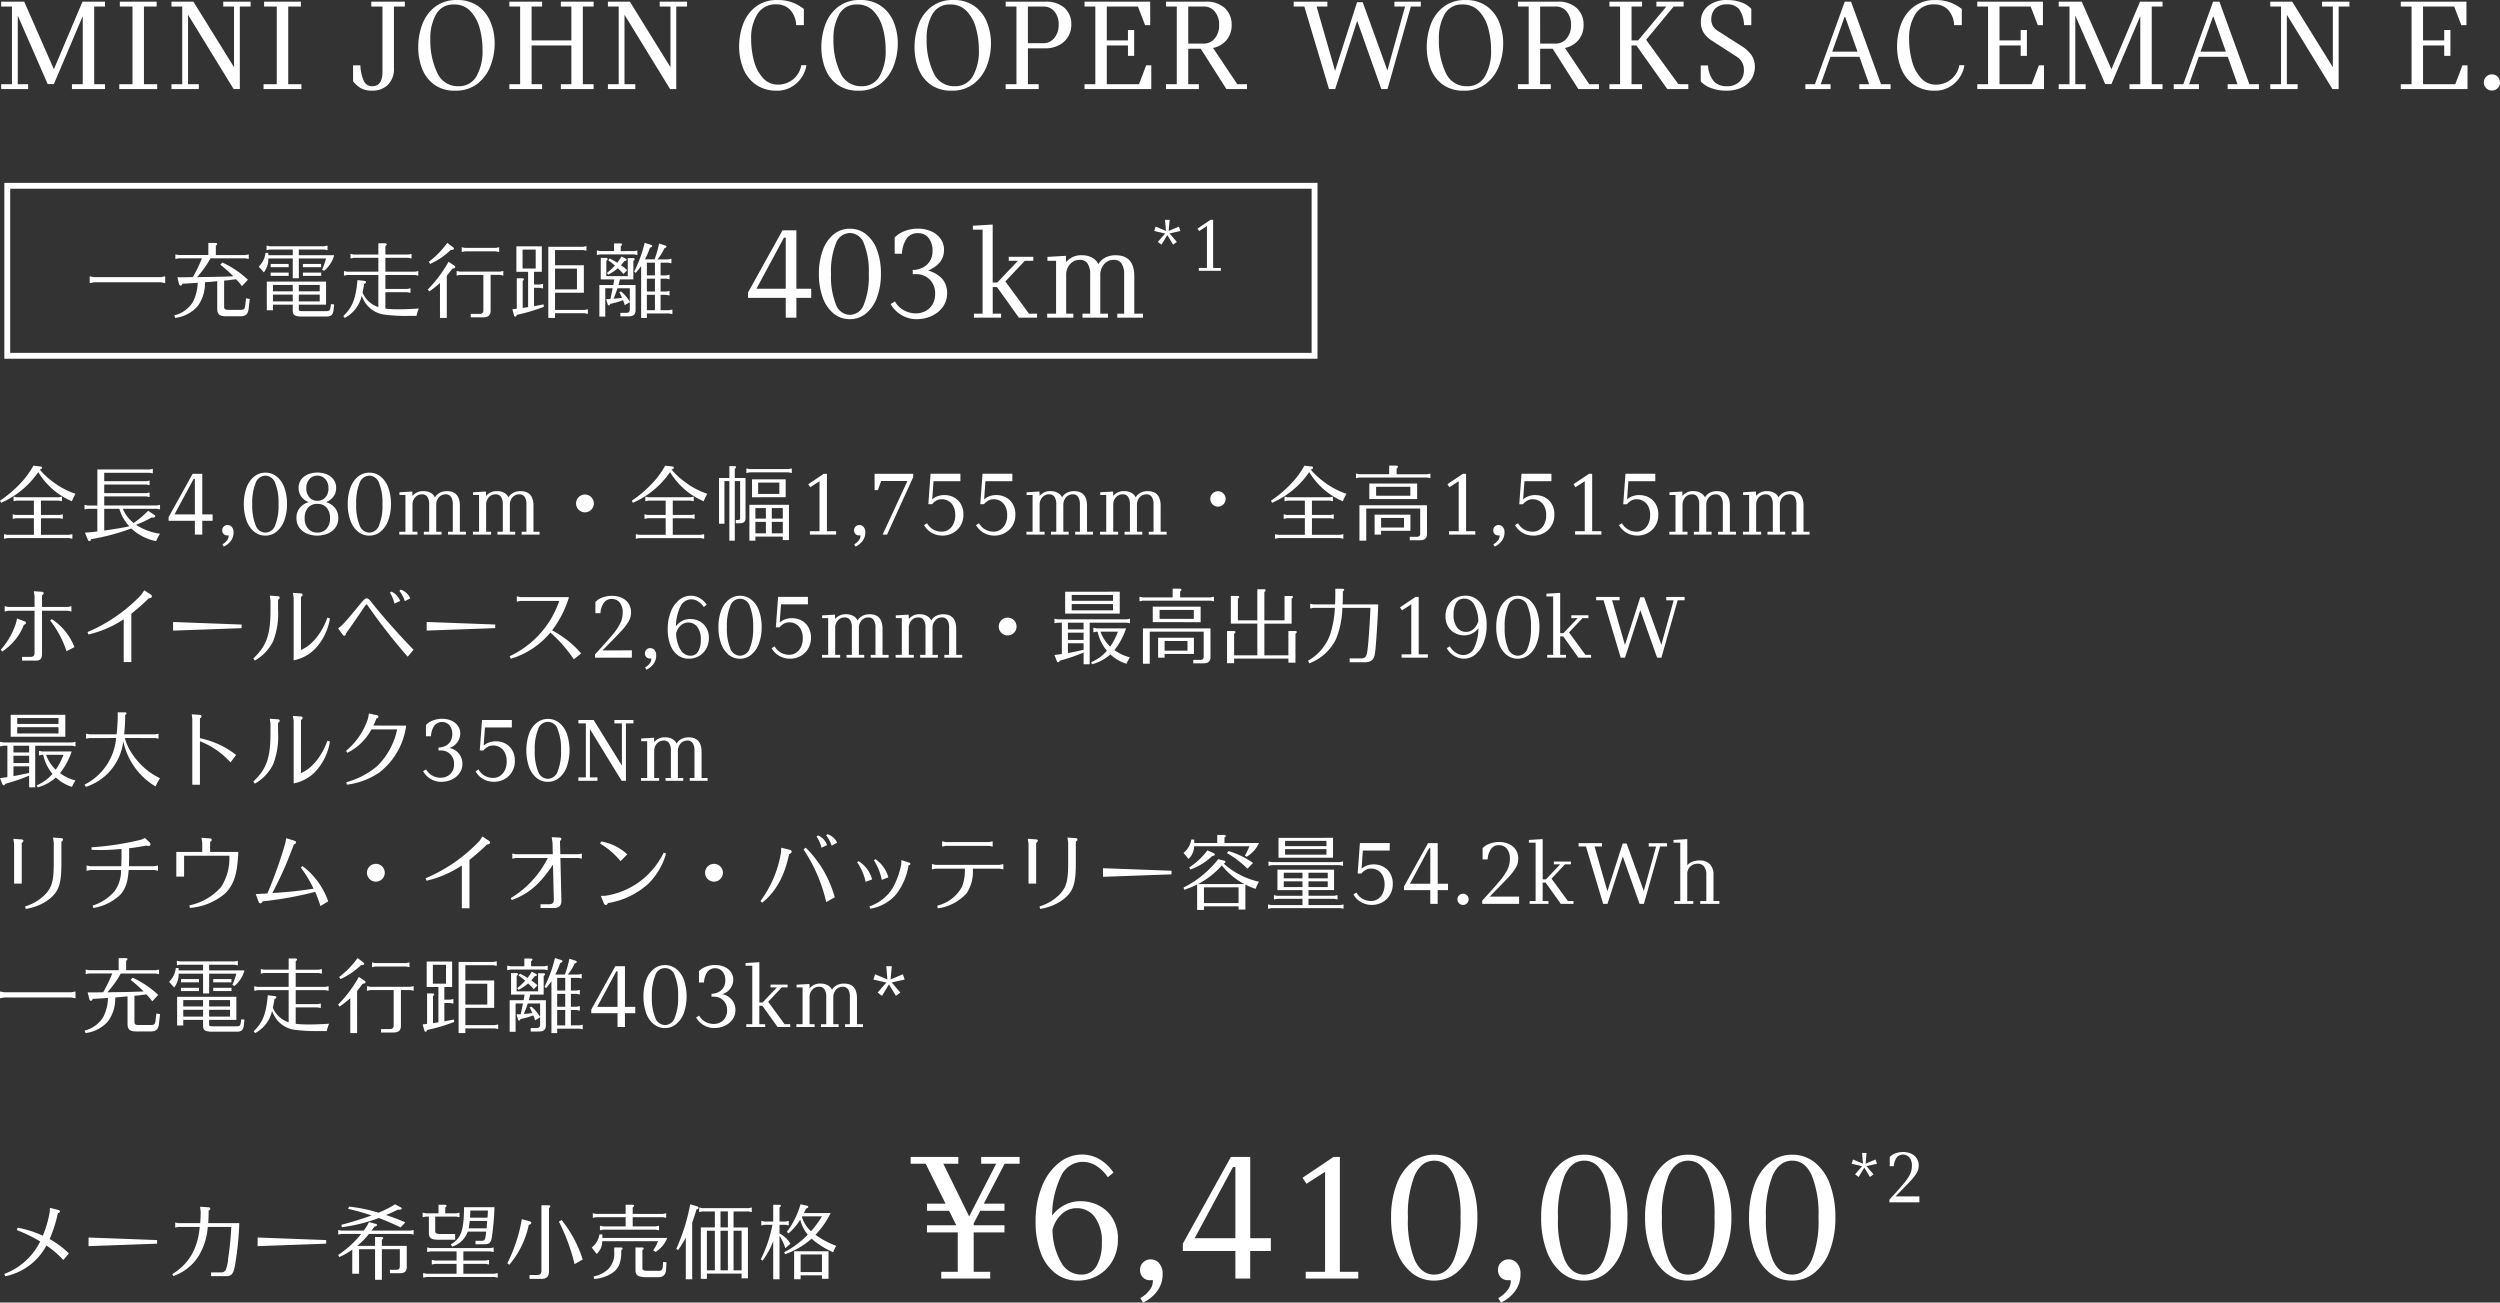 <svg xmlns="http://www.w3.org/2000/svg" width="426.455" height="222.193" viewBox="0 0 426.455 222.193">
  <rect x="0" y="0" width="426.455" height="222.193" fill="#333333" stroke="none"/>
  <g id="sec02-17" transform="translate(-397.56 -3271.811)">
    <g id="価格" transform="translate(-221.418 65.904)">
      <path id="パス_111" data-name="パス 111" d="M16.352-19.584,12.8-12.768h3.52v1.216H12.192l-1.12,2.144v.32H16.32v1.216H11.072v6.72h2.816V0H5.536V-1.152H8.352v-6.72H3.1V-9.088h5L6.88-11.552H3.1v-1.216H6.272L2.88-19.584H.32v-1.152H8.448v1.152H5.888L10.3-10.592l4.608-8.992h-2.56v-1.152h6.56v1.152Zm12.992,6.4a6.7,6.7,0,0,1,3.12.752A5.776,5.776,0,0,1,34.8-10.208a6.671,6.671,0,0,1,.88,3.488,7.324,7.324,0,0,1-.912,3.664,6.527,6.527,0,0,1-2.48,2.512,6.843,6.843,0,0,1-3.456.9A6.145,6.145,0,0,1,25.024-.88a7.772,7.772,0,0,1-2.512-3.5,14.666,14.666,0,0,1-.88-5.312,15.568,15.568,0,0,1,1.088-6.032,9.664,9.664,0,0,1,2.9-4.016,6.251,6.251,0,0,1,3.92-1.408,5.906,5.906,0,0,1,2.992.8,7.2,7.2,0,0,1,2.384,2.272l-.96.8A6.76,6.76,0,0,0,32.02-19.2a4.3,4.3,0,0,0-2.352-.7,4.092,4.092,0,0,0-3.728,2.512,15.55,15.55,0,0,0-1.488,6.64,6.467,6.467,0,0,1,2-1.728,5.738,5.738,0,0,1,2.892-.712ZM29.376-.672A2.9,2.9,0,0,0,32.048-2.16a7.576,7.576,0,0,0,.88-3.888,6.943,6.943,0,0,0-1.216-4.464A3.741,3.741,0,0,0,28.7-12,3.705,3.705,0,0,0,26-10.912,5.475,5.475,0,0,0,24.512-8.32a11.529,11.529,0,0,0,1.536,5.68A3.89,3.89,0,0,0,29.376-.672Zm11.9-2.592a1.852,1.852,0,0,1,1.424.656,2.65,2.65,0,0,1,.6,1.84,4.811,4.811,0,0,1-.9,2.88A6.243,6.243,0,0,1,39.968,4.1l-.48-.768a4.666,4.666,0,0,0,1.456-1.2A2.494,2.494,0,0,0,41.632.544.971.971,0,0,0,41.6.256a1.988,1.988,0,0,1-.384.032,1.688,1.688,0,0,1-1.3-.5,1.777,1.777,0,0,1-.464-1.264,1.71,1.71,0,0,1,.528-1.28,1.791,1.791,0,0,1,1.3-.508ZM61.76-4.7H58.24V0H55.712V-4.7h-8.96V-5.952l8.192-14.784h3.3V-6.88h3.52ZM55.712-6.88V-19.008H55.3L48.768-6.88Zm20.96,5.728V0h-8.96V-1.152h3.3V-18.208L67.84-16.16l-.672-1.024,5.28-3.552h1.088V-1.152ZM89.6.352A5.936,5.936,0,0,1,85.76-.992a8.589,8.589,0,0,1-2.576-3.792,16.025,16.025,0,0,1-.912-5.616,15.891,15.891,0,0,1,.912-5.6,8.533,8.533,0,0,1,2.592-3.776,6,6,0,0,1,3.856-1.344,6.045,6.045,0,0,1,3.856,1.328,8.419,8.419,0,0,1,2.592,3.76,15.891,15.891,0,0,1,.912,5.6,15.775,15.775,0,0,1-.928,5.616,8.756,8.756,0,0,1-2.608,3.808A5.956,5.956,0,0,1,89.6.352Zm.032-1.024q2.176,0,3.328-2.5A17.843,17.843,0,0,0,94.112-10.4a17.742,17.742,0,0,0-1.152-7.2q-1.152-2.5-3.328-2.5T86.3-17.6a17.742,17.742,0,0,0-1.152,7.2A17.843,17.843,0,0,0,86.3-3.168q1.156,2.5,3.332,2.5Zm12.7-2.592a1.852,1.852,0,0,1,1.424.656,2.65,2.65,0,0,1,.592,1.84,4.811,4.811,0,0,1-.9,2.88A6.243,6.243,0,0,1,101.024,4.1l-.48-.768A4.666,4.666,0,0,0,102,2.128a2.494,2.494,0,0,0,.688-1.584.971.971,0,0,0-.032-.288,1.988,1.988,0,0,1-.384.032,1.688,1.688,0,0,1-1.3-.5,1.777,1.777,0,0,1-.464-1.264,1.71,1.71,0,0,1,.528-1.28,1.791,1.791,0,0,1,1.3-.508ZM115.2.352a5.936,5.936,0,0,1-3.84-1.344,8.589,8.589,0,0,1-2.576-3.792,16.025,16.025,0,0,1-.912-5.616,15.891,15.891,0,0,1,.912-5.6,8.533,8.533,0,0,1,2.592-3.776,6,6,0,0,1,3.856-1.344,6.045,6.045,0,0,1,3.856,1.328,8.419,8.419,0,0,1,2.592,3.76,15.891,15.891,0,0,1,.912,5.6,15.775,15.775,0,0,1-.928,5.616,8.756,8.756,0,0,1-2.608,3.808A5.956,5.956,0,0,1,115.2.352Zm.032-1.024q2.176,0,3.328-2.5a17.843,17.843,0,0,0,1.152-7.232,17.742,17.742,0,0,0-1.152-7.2q-1.152-2.5-3.328-2.5T111.9-17.6a17.742,17.742,0,0,0-1.152,7.2A17.843,17.843,0,0,0,111.9-3.168q1.156,2.5,3.332,2.5Zm17.7,1.024a5.936,5.936,0,0,1-3.84-1.344,8.589,8.589,0,0,1-2.576-3.792A16.025,16.025,0,0,1,125.6-10.4a15.891,15.891,0,0,1,.912-5.6,8.533,8.533,0,0,1,2.592-3.776,6,6,0,0,1,3.856-1.344,6.045,6.045,0,0,1,3.856,1.328,8.419,8.419,0,0,1,2.592,3.76,15.891,15.891,0,0,1,.912,5.6,15.775,15.775,0,0,1-.928,5.616,8.756,8.756,0,0,1-2.608,3.808,5.956,5.956,0,0,1-3.856,1.36Zm.032-1.024q2.176,0,3.328-2.5A17.843,17.843,0,0,0,137.44-10.4a17.742,17.742,0,0,0-1.152-7.2q-1.152-2.5-3.328-2.5t-3.328,2.5a17.742,17.742,0,0,0-1.152,7.2,17.843,17.843,0,0,0,1.152,7.232q1.152,2.5,3.328,2.5Zm17.7,1.024a5.936,5.936,0,0,1-3.84-1.344,8.589,8.589,0,0,1-2.576-3.792,16.025,16.025,0,0,1-.912-5.616,15.891,15.891,0,0,1,.912-5.6,8.533,8.533,0,0,1,2.592-3.776A6,6,0,0,1,150.7-21.12a6.045,6.045,0,0,1,3.856,1.328,8.419,8.419,0,0,1,2.592,3.76,15.891,15.891,0,0,1,.912,5.6,15.775,15.775,0,0,1-.928,5.616,8.755,8.755,0,0,1-2.608,3.808,5.956,5.956,0,0,1-3.864,1.36ZM150.7-.672q2.176,0,3.328-2.5a17.844,17.844,0,0,0,1.152-7.232,17.742,17.742,0,0,0-1.152-7.2q-1.152-2.5-3.328-2.5t-3.328,2.5a17.742,17.742,0,0,0-1.152,7.2,17.844,17.844,0,0,0,1.152,7.232q1.144,2.5,3.32,2.5Z" transform="translate(774 3424)" fill="#fff"/>
      <path id="パス_110" data-name="パス 110" d="M3.367-6.175l1.2,1.4-.611.455-.962-1.6-.962,1.6-.611-.455,1.2-1.387L.832-6.578l.234-.728,1.7.715L2.613-8.424H3.38L3.211-6.591l1.7-.715.247.728Zm-.377-.1-.013.013H2.99L3-6.279Zm9.4,5.265V0H7.28V-.455q1.651-1.794,2.411-2.71a8.24,8.24,0,0,0,1.092-1.606,3.288,3.288,0,0,0,.331-1.443,2.137,2.137,0,0,0-.422-1.437,1.371,1.371,0,0,0-1.085-.487,1.284,1.284,0,0,0-1.131.572,2.749,2.749,0,0,0-.442,1.4h-.7v-1.56a2.431,2.431,0,0,1,.975-.624A3.708,3.708,0,0,1,9.62-8.58a3.446,3.446,0,0,1,1.255.234,2.247,2.247,0,0,1,1,.761,2.175,2.175,0,0,1,.4,1.346,2.4,2.4,0,0,1-.312,1.176A7.483,7.483,0,0,1,10.93-3.711q-.721.786-2.607,2.7Z" transform="translate(934 3411)" fill="#fff"/>
    </g>
    <path id="パス_109" data-name="パス 109" d="M3.416-7.364a26.351,26.351,0,0,1,4,1.946A11.124,11.124,0,0,1,1.3.112l.154.406a10.269,10.269,0,0,0,7.028-5.25,16.5,16.5,0,0,1,2.884,2.478l.938-1.12A14.509,14.509,0,0,0,9.03-5.824a23.559,23.559,0,0,0,1.4-4.41c.252-.084.35-.168.35-.308,0-.112-.084-.2-.238-.238l-1.456-.378-.056.784A19.157,19.157,0,0,1,7.868-6.4,18.472,18.472,0,0,0,3.584-7.77Zm23.94,1.708L15.666-6.09v1.47l11.69-.42ZM40.012-7.9a49.258,49.258,0,0,1-.532,5.362,6.417,6.417,0,0,1-.42,2,.877.877,0,0,1-.882.392h-1.61V.5h2.408c1.092.014,1.4-.35,1.68-1.9a54.181,54.181,0,0,0,.728-7.14H36.078c.042-.644.07-1.148.07-1.764v-.364c.2-.112.28-.21.28-.336a.244.244,0,0,0-.081-.177.244.244,0,0,0-.185-.061l-1.47-.1.1.84v.21c0,.392-.028,1.05-.084,1.75h-3.7l-.56-.112v.868l.56-.112h3.626c-.364,3.766-1.82,6.258-4.676,8.05l.168.336A8.4,8.4,0,0,0,34.34-2.774,11.226,11.226,0,0,0,36.008-7.9ZM56.2-5.656,44.506-6.09v1.47L56.2-5.04ZM60.648.084H61.81V-4.1h2.73V1.12H65.7V-4.1h3.066v2.884c-.014.462-.168.616-.63.63H67.074V0h1.68c.84,0,1.2-.336,1.19-1.092v-3.57H65.7v-1.05c.182-.14.224-.182.224-.28,0-.126-.1-.182-.294-.182H64.54v1.512H61.474A12.746,12.746,0,0,0,63.5-6.706h7.06l.56.112v-.784l-.56.112H63.938l.028-.042.462-.644c.294-.042.448-.14.448-.28,0-.1-.07-.154-.2-.182L63.5-8.722a8.047,8.047,0,0,1-.9,1.456H58.814l-.56-.112v.784l.56-.112h3.36A16.515,16.515,0,0,1,58.24-3.122l.2.364a11.511,11.511,0,0,0,2.212-1.274ZM59.934-10.99c1.54.364,2.814.728,4,1.134-1.288.49-4.046,1.33-5.152,1.6l.1.406a28.154,28.154,0,0,0,6.3-1.568c.784.28,2.352.952,3.724,1.6l.784-.854a31,31,0,0,0-3.276-1.246c.672-.294,1.176-.518,2.058-.938a2.356,2.356,0,0,0,.28.028c.168,0,.35-.112.35-.224,0-.056-.07-.126-.168-.182l-.98-.518a17.683,17.683,0,0,1-2.842,1.428,25.539,25.539,0,0,0-5-1.036ZM83.5-7.1c-.168,1.428-.224,1.554-.784,1.568h-1.04v.588h1.54c.812-.014,1.078-.266,1.232-1.12a45.035,45.035,0,0,0,.462-5.194H79.716c-.028,3.99-.49,5.278-2.254,6.342l.238.378A4.088,4.088,0,0,0,80.346-7.1Zm.056-.56H80.5c.07-.35.14-.868.182-1.26h2.982l-.014.21-.014.224-.07.784Zm.154-1.82H80.724l.014-.042.056-1.176h3c-.028.49-.028.6-.056.938Zm-7.2-.742v-.994c.182-.126.224-.182.224-.28,0-.126-.1-.182-.294-.182H75.362v1.456H73.22l-.56-.112v.784l.56-.112h.5v2.8c.028.9.392,1.148,1.722,1.148H78.2v-.98H75.656c-.7-.014-.84-.112-.854-.546V-9.66h3.584l.56.112v-.784l-.56.112Zm3.094,6.5h4.62l.546.112V-4.4l-.546.112H73.976L73.43-4.4v.784l.546-.112h4.466V-2.16H74.774l-.56-.112v.784l.56-.112h3.668V.084H73.3l-.56-.112V.756L73.3.644H84.9l.56.112V-.028L84.9.084H79.6V-1.6h3.822l.56.112v-.784l-.56.112H79.6ZM90.888.308V.966h1.988c.938,0,1.33-.392,1.33-1.33V-11.13c.182-.126.224-.182.224-.266,0-.14-.1-.2-.294-.2H92.918V-.448c0,.532-.224.756-.756.756ZM95.9-8.806a33.6,33.6,0,0,1,2.674,7.252l1.386-.784a20.584,20.584,0,0,0-3.6-6.734ZM87.444-1.442A15.448,15.448,0,0,0,90.762-8.26c.28-.056.42-.168.42-.35,0-.126-.1-.2-.322-.266l-1.288-.35a26.186,26.186,0,0,1-2.478,7.532ZM103.32-6.02v-.154a1.928,1.928,0,0,0-.028-.448h-.476a3.542,3.542,0,0,1-1.316,2.24l.84,1.092a2.9,2.9,0,0,0,.952-2.128V-5.46H112.8a5.569,5.569,0,0,1-.826,1.554l.434.266a5.028,5.028,0,0,0,1.974-2.38Zm5.166-4.1v-1.106c.182-.126.224-.182.224-.28,0-.126-.1-.182-.294-.182h-1.134v1.568h-5.04l-.56-.112v.784l.56-.112h5.04v1.568H103.46L102.9-8.1v.784l.56-.112h8.96l.56.112V-8.1l-.56.112h-3.934v-1.57h5.152l.56.112v-.784l-.56.112ZM101.92.98a6.519,6.519,0,0,0,3.15-1.064c1.008-.714,1.456-1.764,1.47-3.5v-.35c.168-.126.224-.182.224-.28,0-.126-.1-.182-.308-.182h-1.12v.784a3.7,3.7,0,0,1-1.148,3.024A5.262,5.262,0,0,1,101.808.56Zm7.042-5.38V-.48c.028.854.434,1.12,1.806,1.162h1.96c.98,0,1.386-.378,1.456-1.358l.07-1.19-.574-.056-.07.868c-.056.476-.238.644-.658.644h-2c-.588-.014-.812-.14-.812-.434v-3.09c.182-.126.224-.182.224-.28,0-.14-.1-.182-.392-.182ZM122.5-7.812h-2.394V.966h1.036V.07h5.922v.8h1.078V-7.81h-2.45v-2.73h2.548l.56.112v-.784l-.56.112h-7.868l-.546-.112v.784l.546-.112H122.5Zm.966-2.73h1.26v2.73h-1.26Zm0,3.29h1.26V-.49h-1.26ZM122.5-.49h-1.358V-7.252H122.5Zm3.192-6.762h1.372V-.49h-1.372Zm-7.056-1.386c.294-.826.42-1.218.742-2.254.224-.042.336-.14.336-.28,0-.112-.1-.2-.238-.238l-1.176-.35a33.182,33.182,0,0,1-2.38,7.6l.294.224a15.174,15.174,0,0,0,1.33-2.156V1.036h1.092Zm15.834,5.4a13.474,13.474,0,0,0,4.536-2.66,13.523,13.523,0,0,0,3.682,2.324,4.637,4.637,0,0,1,.532-1.092,14.488,14.488,0,0,1-3.556-1.89,14.469,14.469,0,0,0,2.59-3.71H137.7l.014-.042c.154-.294.168-.322.35-.714.266-.1.378-.182.378-.28a.262.262,0,0,0-.14-.2l-1.19-.266a13.021,13.021,0,0,1-1,2.568,12.941,12.941,0,0,1-1.33,2.142l.28.266a9.511,9.511,0,0,0,2-2.338,6.353,6.353,0,0,0,1.288,2.548,15.365,15.365,0,0,1-4.018,3ZM137.41-9.7h3.36a16.969,16.969,0,0,1-1.862,2.534,5.27,5.27,0,0,1-1.554-2.45ZM132.454,1.036h1.078V-6.4a9.44,9.44,0,0,1,.994,2.128l.868-.756A4.952,4.952,0,0,0,133.532-6.8V-8.26h1.022l.56.112v-.784l-.56.112h-1.022v-2.394c.168-.126.224-.182.224-.28,0-.126-.1-.182-.294-.182h-1.008V-8.82h-1.47l-.56-.112v.784l.56-.112h1.344a23.425,23.425,0,0,1-1.988,5.894l.308.21a13.778,13.778,0,0,0,1.806-3.3ZM141.89.952v-4.7h-5.866V1.036h1.106V.364h3.64V.952ZM137.13-.2v-3h3.64v3Z" transform="translate(397 3489)" fill="#fff"/>
    <path id="パス_108" data-name="パス 108" d="M7.392-11.1c.238-.084.336-.182.336-.308s-.1-.2-.28-.21l-1.19-.14A14.473,14.473,0,0,1,4.172-8.876,20.166,20.166,0,0,1,.56-5.782l.182.364a14.954,14.954,0,0,0,6.342-5.236l.056.084a12.274,12.274,0,0,0,5.684,4.886,7.578,7.578,0,0,1,.616-1.274A13.2,13.2,0,0,1,9.492-9.072,12.574,12.574,0,0,1,7.364-11.06Zm.154,5.3H10.57l.56.112v-.784l-.56.112H3.43l-.56-.112v.784L3.43-5.8H6.342v2.45H3.276L2.73-3.458v.784l.546-.112H6.342V.042H1.806L1.246-.07V.714L1.806.6H12.348l.56.112V-.07l-.56.112h-4.8V-2.786h3.178l.546.112v-.784l-.546.112H7.546ZM27.3-4.4l.56.112v-.784l-.56.112H18.34V-6.51h7.182l.56.112v-.784l-.56.112H18.34V-8.54h7.182l.56.112v-.784l-.56.112H18.34v-1.442h7.728l.56.112v-.784l-.56.112h-8.9v6.146H15.54l-.56-.112v.784l.56-.112h1.624V-.532c-.658.084-1.036.126-2.114.21L15.526.826c.1.224.154.294.266.294.154,0,.224-.084.308-.336a37.543,37.543,0,0,0,6.8-1.806l.07-.014A8.57,8.57,0,0,0,27.188,1.12,6.784,6.784,0,0,1,27.86-.14a9.972,9.972,0,0,1-4.1-1.526,17.925,17.925,0,0,0,2.66-1.246l.28.014c.2,0,.35-.112.35-.252,0-.056-.056-.14-.168-.21l-1.05-.7a16.389,16.389,0,0,1-2.478,2.086A5.966,5.966,0,0,1,21.518-4.4Zm-6.384,0A7.472,7.472,0,0,0,22.61-1.414l-.126.028c-.994.224-2.016.392-4.144.7V-4.4ZM36.824-2.352h-1.76V0H33.8V-2.352H29.32v-.624l4.1-7.392h1.648V-3.44h1.76ZM33.8-3.44V-9.5h-.208L30.328-3.44Zm5.584,1.808A.926.926,0,0,1,40.1-1.3a1.325,1.325,0,0,1,.3.92,2.406,2.406,0,0,1-.448,1.44,3.121,3.121,0,0,1-1.216.992l-.24-.384a2.333,2.333,0,0,0,.728-.6,1.247,1.247,0,0,0,.336-.8.485.485,0,0,0-.016-.144.994.994,0,0,1-.192.016A.844.844,0,0,1,38.7-.1a.888.888,0,0,1-.232-.632.855.855,0,0,1,.264-.64.9.9,0,0,1,.652-.26ZM45.816.176A2.968,2.968,0,0,1,43.9-.5a4.3,4.3,0,0,1-1.288-1.9,8.013,8.013,0,0,1-.46-2.8A7.946,7.946,0,0,1,42.608-8a4.267,4.267,0,0,1,1.3-1.888,3,3,0,0,1,1.928-.672,3.023,3.023,0,0,1,1.924.66,4.21,4.21,0,0,1,1.3,1.88,7.946,7.946,0,0,1,.456,2.8,7.888,7.888,0,0,1-.464,2.808,4.378,4.378,0,0,1-1.3,1.9,2.978,2.978,0,0,1-1.936.688Zm.016-.512A1.811,1.811,0,0,0,47.5-1.584,8.922,8.922,0,0,0,48.072-5.2,8.871,8.871,0,0,0,47.5-8.8a1.811,1.811,0,0,0-1.664-1.248A1.811,1.811,0,0,0,44.168-8.8a8.871,8.871,0,0,0-.576,3.6,8.922,8.922,0,0,0,.576,3.616A1.811,1.811,0,0,0,45.832-.336Zm10.336-5.2a3.061,3.061,0,0,1,1.512.96,2.625,2.625,0,0,1,.584,1.76,2.674,2.674,0,0,1-.512,1.656A3.045,3.045,0,0,1,56.416-.152,4.651,4.651,0,0,1,54.68.176,4.476,4.476,0,0,1,52.944-.16a3.087,3.087,0,0,1-1.312-1.008,2.668,2.668,0,0,1-.5-1.648,2.625,2.625,0,0,1,.584-1.76,3.061,3.061,0,0,1,1.512-.96,2.682,2.682,0,0,1-1.2-.848A2.367,2.367,0,0,1,51.5-7.968,2.283,2.283,0,0,1,51.944-9.4a2.757,2.757,0,0,1,1.176-.88,4.144,4.144,0,0,1,1.576-.3,4.2,4.2,0,0,1,1.56.288,2.729,2.729,0,0,1,1.184.88,2.289,2.289,0,0,1,.456,1.44,2.367,2.367,0,0,1-.528,1.584,2.682,2.682,0,0,1-1.2.852ZM54.7-10.048a1.757,1.757,0,0,0-1.352.584,2.217,2.217,0,0,0-.536,1.56,2.217,2.217,0,0,0,.536,1.56A1.757,1.757,0,0,0,54.7-5.76a1.75,1.75,0,0,0,1.36-.584,2.238,2.238,0,0,0,.528-1.56,2.217,2.217,0,0,0-.536-1.56,1.757,1.757,0,0,0-1.352-.584Zm0,9.712a2.035,2.035,0,0,0,1.552-.648,2.551,2.551,0,0,0,.6-1.816,2.645,2.645,0,0,0-.56-1.776,1.988,1.988,0,0,0-1.6-.656,1.988,1.988,0,0,0-1.6.656,2.645,2.645,0,0,0-.56,1.776,2.551,2.551,0,0,0,.608,1.816A2.035,2.035,0,0,0,54.7-.336Zm8.848.512A2.968,2.968,0,0,1,61.624-.5a4.3,4.3,0,0,1-1.288-1.9,8.013,8.013,0,0,1-.456-2.8A7.946,7.946,0,0,1,60.336-8a4.267,4.267,0,0,1,1.3-1.888,3,3,0,0,1,1.928-.672,3.023,3.023,0,0,1,1.928.664,4.21,4.21,0,0,1,1.3,1.88,7.946,7.946,0,0,1,.456,2.8,7.888,7.888,0,0,1-.464,2.808,4.378,4.378,0,0,1-1.3,1.9,2.978,2.978,0,0,1-1.94.684Zm.016-.512a1.811,1.811,0,0,0,1.664-1.248A8.922,8.922,0,0,0,65.8-5.2a8.871,8.871,0,0,0-.576-3.6,1.811,1.811,0,0,0-1.664-1.248A1.811,1.811,0,0,0,61.9-8.8a8.871,8.871,0,0,0-.576,3.6A8.922,8.922,0,0,0,61.9-1.584,1.811,1.811,0,0,0,63.56-.336ZM80.04-.48V0H76.984V-.48H77.8V-5.088a2.368,2.368,0,0,0-.3-1.336,1.051,1.051,0,0,0-.928-.44,1.468,1.468,0,0,0-1.144.512,1.876,1.876,0,0,0-.456,1.3V-.48h.912V0H72.856V-.48h.912V-5.088a2.368,2.368,0,0,0-.3-1.336,1.051,1.051,0,0,0-.928-.44,1.485,1.485,0,0,0-1.16.512,1.876,1.876,0,0,0-.456,1.3V-.48h.848V0h-3.1V-.48H69.72V-6.752H68.7v-.464l2.192-.128.032.752a2.263,2.263,0,0,1,1.92-.816A2.361,2.361,0,0,1,74-7.128a1.732,1.732,0,0,1,.752.776,2.032,2.032,0,0,1,.832-.784A2.618,2.618,0,0,1,76.8-7.408q2.2,0,2.2,2.5V-.48Zm12.56,0V0H89.544V-.48h.816V-5.088a2.368,2.368,0,0,0-.3-1.336,1.051,1.051,0,0,0-.928-.44,1.468,1.468,0,0,0-1.144.512,1.876,1.876,0,0,0-.456,1.3V-.48h.912V0H85.416V-.48h.912V-5.088a2.368,2.368,0,0,0-.3-1.336,1.051,1.051,0,0,0-.928-.44,1.485,1.485,0,0,0-1.16.512,1.876,1.876,0,0,0-.456,1.3V-.48h.848V0h-3.1V-.48H82.28V-6.752H81.256v-.464l2.192-.128.032.752a2.263,2.263,0,0,1,1.92-.816,2.361,2.361,0,0,1,1.152.28,1.732,1.732,0,0,1,.752.776,2.032,2.032,0,0,1,.832-.784,2.618,2.618,0,0,1,1.216-.272q2.208,0,2.208,2.5V-.48Zm7.766-6.352a1.521,1.521,0,0,0-1.085.436,1.521,1.521,0,0,0-.455,1.076,1.521,1.521,0,0,0,.445,1.081,1.521,1.521,0,0,0,1.081.445,1.527,1.527,0,0,0,1.512-1.526,1.53,1.53,0,0,0-1.5-1.512Zm14.8-4.27c.238-.084.336-.182.336-.308s-.1-.2-.28-.21l-1.19-.14a14.473,14.473,0,0,1-2.086,2.884,20.166,20.166,0,0,1-3.612,3.094l.182.364a14.954,14.954,0,0,0,6.342-5.236l.056.084A12.274,12.274,0,0,0,120.6-5.684a7.579,7.579,0,0,1,.616-1.274,13.2,13.2,0,0,1-3.948-2.114,12.574,12.574,0,0,1-2.128-1.988ZM115.32-5.8h3.024l.56.112v-.784l-.56.112H111.2l-.56-.112v.784l.56-.112h2.912v2.45h-3.066l-.546-.112v.784l.546-.112h3.066V.042h-4.536l-.56-.112V.714l.56-.112H120.12l.56.112V-.07l-.56.112h-4.8V-2.786h3.18l.546.112v-.784l-.546.112h-3.178ZM125.9-9.128h.91v6.286c0,.266-.084.336-.336.35h-.406v.56h.714c.672,0,.952-.28.952-.924v-6.79H125.9v-1.568c.182-.126.224-.182.224-.28,0-.126-.1-.182-.294-.182h-.854v2.03h-1.764v7.8h.924v-7.28h.84V1.036h.924Zm9.24,4.046h-6.748V1.036h1.022V.35h4.676V.938h1.05ZM134.09-2.17V-.21h-1.876V-2.17Zm0-.56h-1.876V-4.522h1.876Zm-2.884-1.792V-2.73h-1.792V-4.522ZM129.416-.21V-2.17h1.792V-.21Zm5.166-6.16V-9.422h-5.74V-6.37ZM133.5-6.93h-3.612V-8.862H133.5Zm-5.068-3.682h6.636l.56.112v-.784l-.56.112h-6.636l-.56-.112v.784ZM143.188-.576V0h-4.48V-.576h1.648V-9.1l-1.584,1.02-.336-.512,2.64-1.776h.544V-.576Zm3.968-1.056a.926.926,0,0,1,.712.328,1.325,1.325,0,0,1,.3.92,2.406,2.406,0,0,1-.448,1.44,3.121,3.121,0,0,1-1.216.992l-.24-.384a2.333,2.333,0,0,0,.728-.6,1.247,1.247,0,0,0,.344-.792.485.485,0,0,0-.016-.144.994.994,0,0,1-.192.016A.844.844,0,0,1,146.48-.1a.888.888,0,0,1-.232-.632.855.855,0,0,1,.264-.64.9.9,0,0,1,.644-.256Zm9.184-8.736v.56L151.876,0h-.752l4.224-9.136h-4.48l-.56,1.552h-.56v-2.784Zm5.36,3.632a3.351,3.351,0,0,1,1.56.376,2.964,2.964,0,0,1,1.184,1.128A3.391,3.391,0,0,1,164.9-3.44a3.575,3.575,0,0,1-.528,1.984,3.41,3.41,0,0,1-1.336,1.224,3.666,3.666,0,0,1-1.672.408,3.678,3.678,0,0,1-1.872-.48,3.4,3.4,0,0,1-1.3-1.312l.512-.32A2.759,2.759,0,0,0,159.76-.864a2.925,2.925,0,0,0,1.46.364,2.075,2.075,0,0,0,1.128-.328,2.351,2.351,0,0,0,.84-.968,3.363,3.363,0,0,0,.32-1.52,3.213,3.213,0,0,0-.32-1.5,2.155,2.155,0,0,0-.84-.912,2.242,2.242,0,0,0-1.128-.3,1.832,1.832,0,0,0-.96.24,2.99,2.99,0,0,0-.72.608h-.624l.384-5.2h5.088V-9.1H159.8L159.576-6a2.823,2.823,0,0,1,.92-.544,3.4,3.4,0,0,1,1.2-.192Zm8.864,0a3.351,3.351,0,0,1,1.56.376,2.964,2.964,0,0,1,1.184,1.128,3.391,3.391,0,0,1,.456,1.792,3.575,3.575,0,0,1-.528,1.984A3.41,3.41,0,0,1,171.9-.232a3.666,3.666,0,0,1-1.672.408,3.678,3.678,0,0,1-1.872-.48,3.4,3.4,0,0,1-1.3-1.312l.512-.32a2.759,2.759,0,0,0,1.056,1.072A2.925,2.925,0,0,0,170.08-.5a2.075,2.075,0,0,0,1.128-.328,2.351,2.351,0,0,0,.84-.968,3.363,3.363,0,0,0,.32-1.52,3.213,3.213,0,0,0-.32-1.5,2.155,2.155,0,0,0-.84-.912,2.242,2.242,0,0,0-1.128-.3,1.832,1.832,0,0,0-.96.24,2.99,2.99,0,0,0-.72.608h-.624l.384-5.2h5.088V-9.1H168.66L168.436-6a2.823,2.823,0,0,1,.92-.544,3.4,3.4,0,0,1,1.208-.2ZM187.012-.48V0h-3.056V-.48h.816V-5.088a2.368,2.368,0,0,0-.3-1.336,1.051,1.051,0,0,0-.928-.44,1.468,1.468,0,0,0-1.144.512,1.876,1.876,0,0,0-.456,1.3V-.48h.912V0h-3.024V-.48h.912V-5.088a2.368,2.368,0,0,0-.3-1.336,1.051,1.051,0,0,0-.928-.44,1.485,1.485,0,0,0-1.16.512,1.876,1.876,0,0,0-.456,1.3V-.48h.848V0h-3.1V-.48H176.7V-6.752H175.68v-.464l2.192-.128.032.752a2.263,2.263,0,0,1,1.92-.816,2.361,2.361,0,0,1,1.152.28,1.732,1.732,0,0,1,.752.776,2.031,2.031,0,0,1,.832-.784,2.618,2.618,0,0,1,1.216-.272q2.208,0,2.208,2.5V-.48Zm12.56,0V0h-3.056V-.48h.816V-5.088a2.368,2.368,0,0,0-.3-1.336,1.051,1.051,0,0,0-.928-.44,1.468,1.468,0,0,0-1.144.512,1.876,1.876,0,0,0-.456,1.3V-.48h.912V0h-3.024V-.48h.912V-5.088a2.368,2.368,0,0,0-.3-1.336,1.051,1.051,0,0,0-.928-.44,1.485,1.485,0,0,0-1.16.512,1.876,1.876,0,0,0-.456,1.3V-.48h.848V0h-3.1V-.48h1.056V-6.752H188.24v-.464l2.192-.128.032.752a2.263,2.263,0,0,1,1.92-.816,2.361,2.361,0,0,1,1.152.28,1.732,1.732,0,0,1,.752.776,2.031,2.031,0,0,1,.832-.784,2.618,2.618,0,0,1,1.216-.272q2.208,0,2.208,2.5V-.48Zm8.752-6.912a1.318,1.318,0,0,0-1.312,1.312,1.318,1.318,0,0,0,1.312,1.312,1.318,1.318,0,0,0,1.312-1.312,1.318,1.318,0,0,0-1.312-1.312ZM224.2-11.1c.238-.084.336-.182.336-.308s-.1-.2-.28-.21l-1.19-.14a14.472,14.472,0,0,1-2.086,2.884,20.164,20.164,0,0,1-3.612,3.094l.182.364a14.954,14.954,0,0,0,6.342-5.236l.056.084a12.274,12.274,0,0,0,5.684,4.886,7.579,7.579,0,0,1,.616-1.274A13.2,13.2,0,0,1,226.3-9.072a12.575,12.575,0,0,1-2.128-1.988Zm.15,5.3h3.024l.56.112v-.784l-.56.112h-7.14l-.56-.112v.784l.56-.112h2.912v2.45H220.08l-.546-.112v.784l.546-.112h3.066V.042H218.61l-.56-.112V.714L218.61.6h10.542l.56.112V-.07l-.56.112h-4.8V-2.786h3.178l.546.112v-.784l-.546.112h-3.18Zm13.174-4.494h-5.1l-.56-.112v.784l.56-.112H244l.56.112V-10.4l-.56.112h-5.2v-.994c.182-.14.224-.2.224-.28,0-.14-.1-.2-.294-.2h-1.2ZM243.978-5H232.456V1.036h1.162V-4.438h9.2V-.21c-.014.434-.154.574-.588.588h-1.19V.966h1.722c.854,0,1.232-.35,1.218-1.162Zm-8.932,1.6V0h1.106V-.644h5V-3.4Zm1.106,2.2V-2.842h3.906V-1.2ZM242.3-6.062V-8.708h-8.162v2.646Zm-7-.56V-8.148h5.838v1.526ZM252.22-.576V0h-4.48V-.576h1.648V-9.1L247.8-8.08l-.336-.512,2.64-1.776h.544V-.576Zm3.968-1.056a.926.926,0,0,1,.712.328,1.325,1.325,0,0,1,.3.92,2.4,2.4,0,0,1-.448,1.44,3.121,3.121,0,0,1-1.216.992l-.24-.384a2.333,2.333,0,0,0,.728-.6,1.247,1.247,0,0,0,.344-.792.487.487,0,0,0-.016-.144.994.994,0,0,1-.192.016.844.844,0,0,1-.648-.248.888.888,0,0,1-.232-.632.855.855,0,0,1,.264-.64.9.9,0,0,1,.644-.256Zm6.32-5.1a3.351,3.351,0,0,1,1.56.376,2.964,2.964,0,0,1,1.184,1.128,3.39,3.39,0,0,1,.456,1.792,3.575,3.575,0,0,1-.528,1.984,3.41,3.41,0,0,1-1.336,1.224,3.666,3.666,0,0,1-1.672.408A3.678,3.678,0,0,1,260.3-.3,3.4,3.4,0,0,1,259-1.616l.512-.32a2.759,2.759,0,0,0,1.056,1.072,2.925,2.925,0,0,0,1.456.368,2.075,2.075,0,0,0,1.128-.328,2.351,2.351,0,0,0,.84-.968,3.363,3.363,0,0,0,.32-1.52,3.211,3.211,0,0,0-.32-1.5,2.155,2.155,0,0,0-.84-.912,2.242,2.242,0,0,0-1.128-.3,1.832,1.832,0,0,0-.96.24,2.991,2.991,0,0,0-.72.608h-.624l.384-5.2h5.1V-9.1h-4.6L260.376-6a2.822,2.822,0,0,1,.92-.544,3.4,3.4,0,0,1,1.212-.2Zm11.216,6.16V0h-4.48V-.576h1.648V-9.1l-1.584,1.02-.336-.512,2.64-1.776h.544V-.576Zm6.512-6.16a3.351,3.351,0,0,1,1.56.376,2.964,2.964,0,0,1,1.184,1.128,3.39,3.39,0,0,1,.456,1.792,3.575,3.575,0,0,1-.528,1.984,3.41,3.41,0,0,1-1.336,1.224,3.666,3.666,0,0,1-1.672.4,3.678,3.678,0,0,1-1.872-.48,3.4,3.4,0,0,1-1.3-1.312l.512-.32A2.759,2.759,0,0,0,278.3-.864a2.925,2.925,0,0,0,1.456.368,2.075,2.075,0,0,0,1.128-.328,2.351,2.351,0,0,0,.84-.968,3.363,3.363,0,0,0,.32-1.52,3.212,3.212,0,0,0-.32-1.5,2.155,2.155,0,0,0-.84-.912,2.242,2.242,0,0,0-1.128-.3,1.832,1.832,0,0,0-.96.24,2.991,2.991,0,0,0-.72.608h-.624l.384-5.2h5.088V-9.1h-4.592L278.108-6a2.822,2.822,0,0,1,.92-.544,3.4,3.4,0,0,1,1.208-.2ZM296.684-.48V0h-3.056V-.48h.816V-5.088a2.368,2.368,0,0,0-.3-1.336,1.051,1.051,0,0,0-.928-.44,1.468,1.468,0,0,0-1.144.512,1.876,1.876,0,0,0-.456,1.3V-.48h.912V0H289.5V-.48h.912V-5.088a2.368,2.368,0,0,0-.3-1.336,1.051,1.051,0,0,0-.928-.44,1.485,1.485,0,0,0-1.16.512,1.876,1.876,0,0,0-.456,1.3V-.48h.848V0h-3.1V-.48h1.056V-6.752H285.34v-.464l2.192-.128.032.752a2.263,2.263,0,0,1,1.92-.816,2.361,2.361,0,0,1,1.152.28,1.732,1.732,0,0,1,.752.776,2.032,2.032,0,0,1,.832-.784,2.618,2.618,0,0,1,1.216-.272q2.208,0,2.208,2.5V-.48Zm12.56,0V0h-3.056V-.48H307V-5.088a2.368,2.368,0,0,0-.3-1.336,1.051,1.051,0,0,0-.928-.44,1.468,1.468,0,0,0-1.144.512,1.876,1.876,0,0,0-.456,1.3V-.48h.912V0H302.06V-.48h.912V-5.088a2.368,2.368,0,0,0-.3-1.336,1.051,1.051,0,0,0-.928-.44,1.485,1.485,0,0,0-1.16.512,1.876,1.876,0,0,0-.456,1.3V-.48h.848V0h-3.1V-.48h1.056V-6.752H297.9v-.464l2.192-.128.032.752a2.263,2.263,0,0,1,1.92-.816,2.361,2.361,0,0,1,1.152.28,1.732,1.732,0,0,1,.752.776,2.032,2.032,0,0,1,.832-.784A2.618,2.618,0,0,1,306-7.408q2.208,0,2.208,2.5V-.48ZM7.728,12.992h4.4l.616.126v-.9l-.616.126h-4.4V10.36c.2-.14.28-.238.28-.364a.252.252,0,0,0-.266-.238l-1.414-.1.126.84v1.848H1.974l-.616-.126v.9l.616-.126h4.48v7.182c0,.476-.21.686-.7.686H4.326V21.5H6.678c.728.014,1.05-.336,1.05-1.134Zm1.386,1.666a17.406,17.406,0,0,1,2.8,5.236l1.344-.7A10.084,10.084,0,0,0,9.394,14.42ZM.938,19.95a9.648,9.648,0,0,0,3.7-4.55c.252-.1.35-.2.35-.336a.3.3,0,0,0-.21-.266l-1.316-.476-.168.77a12.955,12.955,0,0,1-2.6,4.55ZM22.96,13.5a35.994,35.994,0,0,0,2.982-2.632c.378-.042.532-.14.532-.336a.434.434,0,0,0-.224-.322L25.172,9.5l-.5.756a27.236,27.236,0,0,1-9.184,6.37l.154.42a18.465,18.465,0,0,0,6.02-2.6V21.75h1.3Zm18.816,1.848-11.69-.434v1.47l11.69-.42Zm8.876,6.1a6.936,6.936,0,0,0,4.158-2.534,9.8,9.8,0,0,0,2.03-4.606l-.434-.14c-.924,2.632-2.674,4.774-4.508,5.516V10.64c.21-.14.28-.238.28-.364a.262.262,0,0,0-.266-.238l-1.386-.1.126.84Zm-6.622.042a7.681,7.681,0,0,0,3.136-3.332,13.044,13.044,0,0,0,.826-5.46V11.116c.21-.14.28-.238.28-.364a.252.252,0,0,0-.266-.238l-1.428-.1.126.84v1.568c0,4.256-.672,6.174-2.926,8.3ZM70.546,10.878a2.781,2.781,0,0,0-1.61-1.484l-.252.2a5.228,5.228,0,0,1,.924,1.764Zm-3.472-.966a5.737,5.737,0,0,1,.77,1.862l.98-.448a2.9,2.9,0,0,0-1.5-1.6Zm4.032,9.73c-2.016-2.03-5.362-5.782-6.958-7.826-.574-.742-.784-.938-1.036-.938-.28,0-.5.21-1.5,1.442-1.512,1.834-1.932,2.338-2.674,3.108l-.7.588.784,1.064a.345.345,0,0,0,.28.182c.168,0,.252-.126.266-.378.756-1.05,1.2-1.694,2.772-3.99.56-.854.658-.98.756-.98.056,0,.126.07.294.336a97.849,97.849,0,0,0,6.72,8.582Zm13.93-4.3-11.69-.434v1.47l11.69-.42Zm9.7.994a17.629,17.629,0,0,0,2.884-5.67H89.334l-.616-.126v.9l.616-.126h6.622A16.133,16.133,0,0,1,87.5,20.748l.2.434a14.074,14.074,0,0,0,6.748-4.466,23.9,23.9,0,0,1,4,4.564l1.246-1.008a17.1,17.1,0,0,0-4.774-3.836Zm13.61,3.414V21H102.06v-.56q2.032-2.208,2.968-3.336a10.141,10.141,0,0,0,1.344-1.976,4.047,4.047,0,0,0,.408-1.776,2.63,2.63,0,0,0-.52-1.768,1.687,1.687,0,0,0-1.336-.6,1.58,1.58,0,0,0-1.392.7,3.383,3.383,0,0,0-.544,1.728h-.864V11.5a2.992,2.992,0,0,1,1.2-.768,4.564,4.564,0,0,1,1.616-.288,4.241,4.241,0,0,1,1.544.288,2.766,2.766,0,0,1,1.232.936,2.677,2.677,0,0,1,.488,1.656,2.958,2.958,0,0,1-.384,1.448,9.21,9.21,0,0,1-1.272,1.664q-.888.968-3.208,3.32Zm3.136-.384a.926.926,0,0,1,.712.328,1.325,1.325,0,0,1,.3.92,2.406,2.406,0,0,1-.448,1.44,3.121,3.121,0,0,1-1.216.992l-.24-.384a2.333,2.333,0,0,0,.728-.6,1.247,1.247,0,0,0,.344-.792.485.485,0,0,0-.016-.144.994.994,0,0,1-.192.016.844.844,0,0,1-.648-.248.888.888,0,0,1-.232-.632.855.855,0,0,1,.264-.64.9.9,0,0,1,.646-.254Zm6.832-4.96a3.351,3.351,0,0,1,1.56.376,2.888,2.888,0,0,1,1.168,1.112,3.336,3.336,0,0,1,.44,1.744,3.662,3.662,0,0,1-.456,1.832,3.263,3.263,0,0,1-1.24,1.256,3.422,3.422,0,0,1-1.728.448,3.072,3.072,0,0,1-1.9-.616,3.886,3.886,0,0,1-1.256-1.752,7.333,7.333,0,0,1-.44-2.656A7.784,7.784,0,0,1,115,13.136a4.832,4.832,0,0,1,1.448-2.008,3.125,3.125,0,0,1,1.96-.7,2.953,2.953,0,0,1,1.5.4A3.6,3.6,0,0,1,121.1,11.96l-.48.4a3.38,3.38,0,0,0-.968-.96,2.15,2.15,0,0,0-1.176-.352,2.046,2.046,0,0,0-1.864,1.256,7.775,7.775,0,0,0-.744,3.32,3.234,3.234,0,0,1,1-.864,2.869,2.869,0,0,1,1.448-.352Zm.016,6.256a1.45,1.45,0,0,0,1.336-.744,3.788,3.788,0,0,0,.44-1.944,3.472,3.472,0,0,0-.608-2.232,1.919,1.919,0,0,0-2.856-.2,2.737,2.737,0,0,0-.744,1.3,5.765,5.765,0,0,0,.768,2.84,1.945,1.945,0,0,0,1.666.982Zm8.448.512a2.968,2.968,0,0,1-1.92-.672,4.3,4.3,0,0,1-1.288-1.9,8.012,8.012,0,0,1-.456-2.808,7.946,7.946,0,0,1,.456-2.8,4.267,4.267,0,0,1,1.3-1.888,3.116,3.116,0,0,1,3.856-.008,4.21,4.21,0,0,1,1.3,1.88,7.945,7.945,0,0,1,.456,2.8,7.887,7.887,0,0,1-.464,2.808,4.378,4.378,0,0,1-1.3,1.9,2.978,2.978,0,0,1-1.938.69Zm.016-.512a1.811,1.811,0,0,0,1.664-1.248,8.922,8.922,0,0,0,.576-3.616,8.871,8.871,0,0,0-.576-3.6,1.733,1.733,0,0,0-3.328,0,8.871,8.871,0,0,0-.576,3.6,8.922,8.922,0,0,0,.576,3.616,1.811,1.811,0,0,0,1.67,1.25Zm8.9-6.4a3.351,3.351,0,0,1,1.56.376,2.964,2.964,0,0,1,1.184,1.128,3.391,3.391,0,0,1,.456,1.792,3.575,3.575,0,0,1-.528,1.984,3.41,3.41,0,0,1-1.336,1.224,3.764,3.764,0,0,1-3.544-.072,3.4,3.4,0,0,1-1.3-1.312l.512-.32a2.759,2.759,0,0,0,1.056,1.072,2.925,2.925,0,0,0,1.456.368,2.075,2.075,0,0,0,1.128-.328,2.351,2.351,0,0,0,.84-.968,3.363,3.363,0,0,0,.32-1.52,3.213,3.213,0,0,0-.32-1.5,2.155,2.155,0,0,0-.84-.912,2.242,2.242,0,0,0-1.128-.3,1.832,1.832,0,0,0-.96.24,2.99,2.99,0,0,0-.72.608h-.624l.384-5.2h5.088V11.9h-4.592l-.224,3.1a2.823,2.823,0,0,1,.92-.544,3.4,3.4,0,0,1,1.21-.194ZM152.14,20.52V21h-3.056v-.48h.816V15.912a2.368,2.368,0,0,0-.3-1.336,1.051,1.051,0,0,0-.928-.44,1.468,1.468,0,0,0-1.144.512,1.876,1.876,0,0,0-.456,1.3V20.52h.912V21H144.96v-.48h.912V15.912a2.368,2.368,0,0,0-.3-1.336,1.051,1.051,0,0,0-.928-.44,1.485,1.485,0,0,0-1.16.512,1.876,1.876,0,0,0-.456,1.3V20.52h.848V21h-3.1v-.48h1.056V14.248H140.8v-.464l2.192-.128.032.752a2.263,2.263,0,0,1,1.92-.816,2.361,2.361,0,0,1,1.152.28,1.732,1.732,0,0,1,.752.776,2.031,2.031,0,0,1,.832-.784,2.618,2.618,0,0,1,1.216-.272q2.208,0,2.208,2.5V20.52Zm12.56,0V21h-3.056v-.48h.816V15.912a2.368,2.368,0,0,0-.3-1.336,1.051,1.051,0,0,0-.928-.44,1.468,1.468,0,0,0-1.144.512,1.876,1.876,0,0,0-.456,1.3V20.52h.912V21H157.52v-.48h.912V15.912a2.368,2.368,0,0,0-.3-1.336,1.051,1.051,0,0,0-.928-.44,1.485,1.485,0,0,0-1.16.512,1.876,1.876,0,0,0-.456,1.3V20.52h.848V21h-3.1v-.48h1.056V14.248h-1.024v-.464l2.192-.128.032.752a2.263,2.263,0,0,1,1.92-.816,2.361,2.361,0,0,1,1.152.28,1.732,1.732,0,0,1,.752.776,2.031,2.031,0,0,1,.832-.784,2.618,2.618,0,0,1,1.216-.272q2.208,0,2.208,2.5V20.52Zm7.766-6.352a1.519,1.519,0,1,0,1.5,1.512A1.519,1.519,0,0,0,172.466,14.168Zm13.972.854h6.314l.56.112V14.35l-.56.112h-11.76l-.56-.112v.784l.56-.112h.7V20.37c-.112.028-.182.028-.378.056-.294.042-.588.084-.882.112l.392,1.022c.056.14.154.224.252.224s.2-.084.266-.28a28.609,28.609,0,0,0,4.06-1.386v2h1.036ZM185.4,16.73v1.246h-2.674V16.73Zm-2.674-.56V15.022H185.4V16.17Zm2.674,2.366v1.12l-.28.056c-.7.168-1.722.378-2.394.49V18.536Zm1.456,3.584a7.656,7.656,0,0,0,3.108-1.68,7.157,7.157,0,0,0,2.744,1.6,7.055,7.055,0,0,1,.6-1.092,7.768,7.768,0,0,1-2.646-1.246A11.956,11.956,0,0,0,192.65,16h-5.026l-.56-.112v.784l.56-.112h.168a7.722,7.722,0,0,0,1.582,3.262,7.151,7.151,0,0,1-2.688,1.946Zm4.4-5.558a11.184,11.184,0,0,1-1.316,2.548,6.5,6.5,0,0,1-1.652-2.548Zm-9-6.818v3.738h9.31V9.744Zm1.12,3.178V11.858h7.042v1.064Zm0-1.624v-1h7.042v1Zm17.22-.588h-5.1l-.56-.112v.784l.56-.112h11.578l.56.112V10.6l-.56.112h-5.208v-1c.182-.14.224-.2.224-.28,0-.14-.1-.2-.294-.2h-1.2Zm6.45,5.29H195.524v6.034h1.162V16.562h9.2V20.79c-.014.434-.154.574-.588.588h-1.19v.588h1.722c.854,0,1.232-.35,1.218-1.162Zm-8.932,1.6V21h1.106v-.644h5V17.6Zm1.106,2.2V18.158h3.906V19.8Zm6.146-4.858v-2.65H197.2v2.646Zm-7-.56v-1.53H204.2v1.526ZM215.04,20.6h-3.962V16.912c.182-.126.224-.182.224-.28,0-.126-.1-.182-.294-.182h-1.134v5.488h1.2v-.784h9.268v.7h1.2V16.912c.182-.14.224-.182.224-.28,0-.126-.1-.182-.294-.182h-1.134v4.144h-4.1v-5.4h4.648v-4.26c.182-.126.224-.182.224-.28,0-.126-.1-.182-.294-.182h-1.134V14.63h-3.444V9.786c.168-.126.224-.182.224-.28,0-.126-.1-.182-.294-.182H215.04V14.63h-3.318v-3.7c.182-.126.224-.182.224-.28,0-.126-.1-.182-.294-.182h-1.134V15.19h4.522Zm13.23-8.1a17.712,17.712,0,0,1-.8,4.522,8.413,8.413,0,0,1-3.78,4.494l.21.448a8.366,8.366,0,0,0,4.55-4.116,15.055,15.055,0,0,0,1.092-5.348h4.788c-.07,2.156-.336,6.02-.476,6.972-.126,1.344-.364,1.666-1.2,1.652H230.79v.658h2.52c1.19.014,1.694-.462,1.82-1.736.154-.98.476-6.146.532-8.134h-6.09c.042-.476.056-.924.056-1.386V9.7c.168-.126.224-.182.224-.28,0-.126-.1-.182-.294-.182H228.34v1.288c0,.336-.014.826-.042,1.386h-3.7l-.546-.112v.812l.546-.112Zm15.858,7.922V21h-4.48v-.576H241.3V11.9l-1.584,1.024-.336-.512,2.64-1.776h.544v9.792Zm6.416-10a3.127,3.127,0,0,1,1.9.6,3.829,3.829,0,0,1,1.264,1.736,7.313,7.313,0,0,1,.448,2.688,7.993,7.993,0,0,1-.528,3.016,4.782,4.782,0,0,1-1.416,2.008,3.04,3.04,0,0,1-1.928.7,3.164,3.164,0,0,1-1.688-.488,3.466,3.466,0,0,1-1.24-1.3l.512-.336a3.1,3.1,0,0,0,1.024,1.1,2.369,2.369,0,0,0,1.3.4A2.014,2.014,0,0,0,252.04,19.3a7.787,7.787,0,0,0,.712-3.328,3.234,3.234,0,0,1-1,.864,2.869,2.869,0,0,1-1.448.352,3.294,3.294,0,0,1-1.56-.384,2.944,2.944,0,0,1-1.168-1.12,3.368,3.368,0,0,1-.44-1.76,3.589,3.589,0,0,1,.464-1.848,3.252,3.252,0,0,1,1.24-1.224,3.444,3.444,0,0,1,1.7-.428Zm.08,6.176a1.853,1.853,0,0,0,1.352-.544,2.858,2.858,0,0,0,.76-1.3,6.078,6.078,0,0,0-.728-2.848,1.892,1.892,0,0,0-1.672-.976,1.5,1.5,0,0,0-1.384.736,3.779,3.779,0,0,0-.44,1.952,3.5,3.5,0,0,0,.6,2.232,1.863,1.863,0,0,0,1.512.75Zm8.832,4.576a2.968,2.968,0,0,1-1.92-.672,4.3,4.3,0,0,1-1.288-1.9,8.013,8.013,0,0,1-.456-2.808,7.947,7.947,0,0,1,.456-2.8,4.267,4.267,0,0,1,1.3-1.888A3.116,3.116,0,0,1,261.4,11.1a4.21,4.21,0,0,1,1.3,1.88,7.946,7.946,0,0,1,.456,2.8,7.887,7.887,0,0,1-.464,2.808,4.378,4.378,0,0,1-1.3,1.9,2.978,2.978,0,0,1-1.936.688Zm.016-.512a1.811,1.811,0,0,0,1.664-1.248,8.922,8.922,0,0,0,.576-3.616,8.871,8.871,0,0,0-.576-3.6,1.733,1.733,0,0,0-3.328,0,8.871,8.871,0,0,0-.576,3.6,8.922,8.922,0,0,0,.576,3.616,1.811,1.811,0,0,0,1.664,1.25Zm12.5-.144V21h-2.16l-2.592-3.632h-.52V20.52h.992V21H264.48v-.48h1.02V10.552h-1.152v-.464l2.352-.144v6.88h.544l2.448-2.576H268.6v-.48h2.912v.48h-1.008l-2.3,2.448,2.8,3.824Zm15.952-9.312H286.74L283.968,21h-.736l-2.864-8.1L277.76,21h-.736L274.1,11.208h-1.264v-.576h4v.576h-1.28l2.192,7.632,2.608-8.144h.672l2.928,8.1,2.1-7.584h-1.264v-.576h3.136ZM6.566,36.022H12.88l.56.112V35.35l-.56.112H1.12L.56,35.35v.784l.56-.112h.7V41.37c-.112.028-.182.028-.378.056-.294.042-.588.084-.882.112L.952,42.56c.056.14.154.224.252.224s.2-.084.266-.28a28.609,28.609,0,0,0,4.06-1.386v2H6.566ZM5.53,37.73v1.246H2.856V37.73Zm-2.674-.56V36.022H5.53V37.17ZM5.53,39.536v1.12l-.28.056c-.7.168-1.722.378-2.394.49V39.536ZM6.986,43.12a7.656,7.656,0,0,0,3.108-1.68,7.157,7.157,0,0,0,2.744,1.6,7.055,7.055,0,0,1,.6-1.092A7.768,7.768,0,0,1,10.794,40.7,11.956,11.956,0,0,0,12.782,37H7.756L7.2,36.89v.784l.56-.112h.168A7.722,7.722,0,0,0,9.51,40.824,7.151,7.151,0,0,1,6.818,42.77Zm4.4-5.558A11.184,11.184,0,0,1,10.07,40.11a6.5,6.5,0,0,1-1.652-2.548Zm-9-6.818v3.738H11.7V30.744ZM3.5,33.922V32.858h7.042v1.064Zm0-1.624v-1h7.042v1Zm23.506,2.408.588.112v-.854l-.588.112H21.728l.014-.042c.1-.98.168-2.03.168-2.814v-.434c.182-.126.224-.182.224-.28,0-.126-.1-.182-.294-.182h-1.2v.924c.014.406-.1,2-.182,2.786l-.014.042h-4.61l-.588-.112v.854l.588-.112H20.37a9.866,9.866,0,0,1-5.39,7.952l.224.378a9.277,9.277,0,0,0,6.384-7.8,11.733,11.733,0,0,0,5.512,7.73,8.243,8.243,0,0,1,.756-1.4A11.732,11.732,0,0,1,23.3,37.674a8.714,8.714,0,0,1-1.442-2.968Zm7.658-3.374c.182-.1.28-.21.28-.336s-.112-.224-.28-.238l-1.4-.1.1.84V42.672h1.3v-7.42a13.907,13.907,0,0,1,5.222,3.612l.952-1.274a14.941,14.941,0,0,0-6.174-2.856ZM50.652,42.448a6.936,6.936,0,0,0,4.158-2.534,9.8,9.8,0,0,0,2.03-4.606l-.434-.14c-.924,2.632-2.674,4.774-4.508,5.516V31.64c.21-.14.28-.238.28-.364a.262.262,0,0,0-.266-.238l-1.386-.1.126.84Zm-6.622.042a7.681,7.681,0,0,0,3.136-3.332,13.044,13.044,0,0,0,.826-5.46V32.116c.21-.14.28-.238.28-.364a.252.252,0,0,0-.266-.238l-1.428-.1.126.84v1.568c0,4.256-.672,6.174-2.926,8.3Zm20.23-9.912c.154-.308.28-.616.49-1.162.266-.126.364-.21.364-.364,0-.126-.1-.21-.308-.252l-1.316-.28-.14.8a11.936,11.936,0,0,1-3.766,5.572l.224.336a9.394,9.394,0,0,0,4.116-4h4.382A12.226,12.226,0,0,1,64.89,39.5a13.759,13.759,0,0,1-5.25,2.744l.084.42a12.464,12.464,0,0,0,5.628-2.142,12.114,12.114,0,0,0,4.494-7.938ZM77.2,36.4a2.72,2.72,0,0,1,2.24,2.656,2.749,2.749,0,0,1-.52,1.68,3.324,3.324,0,0,1-1.344,1.072,4.173,4.173,0,0,1-1.72.368,3.46,3.46,0,0,1-1.848-.5,3.654,3.654,0,0,1-1.272-1.3l.512-.32a2.57,2.57,0,0,0,1.088,1.072,3.028,3.028,0,0,0,1.392.352,2.484,2.484,0,0,0,1.112-.256,2.061,2.061,0,0,0,.848-.784,2.379,2.379,0,0,0,.328-1.28,2.271,2.271,0,0,0-.648-1.7,2.212,2.212,0,0,0-1.608-.632h-.4v-.5a2.712,2.712,0,0,0,1.1-.24,2.085,2.085,0,0,0,.9-.76,2.275,2.275,0,0,0,.352-1.3,2.378,2.378,0,0,0-.448-1.464,1.7,1.7,0,0,0-2.664.1,3.51,3.51,0,0,0-.52,1.736h-.86V32.48a3.166,3.166,0,0,1,1.184-.768,4.264,4.264,0,0,1,1.568-.288,3.874,3.874,0,0,1,1.552.3,2.694,2.694,0,0,1,1.128.88,2.231,2.231,0,0,1,.424,1.36A2.622,2.622,0,0,1,77.2,36.4Zm7.984-1.136a3.351,3.351,0,0,1,1.56.376,2.964,2.964,0,0,1,1.184,1.128,3.391,3.391,0,0,1,.456,1.792,3.575,3.575,0,0,1-.528,1.984,3.41,3.41,0,0,1-1.336,1.224,3.764,3.764,0,0,1-3.54-.068,3.4,3.4,0,0,1-1.3-1.312l.512-.32a2.759,2.759,0,0,0,1.056,1.072,2.924,2.924,0,0,0,1.456.368,2.075,2.075,0,0,0,1.128-.328,2.351,2.351,0,0,0,.84-.968,3.363,3.363,0,0,0,.32-1.52,3.213,3.213,0,0,0-.32-1.5,2.155,2.155,0,0,0-.84-.912,2.242,2.242,0,0,0-1.128-.3,1.832,1.832,0,0,0-.96.24,2.99,2.99,0,0,0-.72.608H82.4l.384-5.2h5.088v1.28H83.284l-.224,3.1a2.822,2.822,0,0,1,.92-.544,3.4,3.4,0,0,1,1.208-.2ZM94,42.176a2.968,2.968,0,0,1-1.92-.672,4.3,4.3,0,0,1-1.288-1.9A8.849,8.849,0,0,1,90.8,34a4.267,4.267,0,0,1,1.3-1.888,3.116,3.116,0,0,1,3.856-.008,4.21,4.21,0,0,1,1.3,1.88,8.776,8.776,0,0,1-.008,5.608,4.378,4.378,0,0,1-1.3,1.9A2.978,2.978,0,0,1,94,42.176Zm.016-.512a1.811,1.811,0,0,0,1.664-1.248,8.922,8.922,0,0,0,.58-3.616,8.871,8.871,0,0,0-.576-3.6,1.733,1.733,0,0,0-3.328,0,8.871,8.871,0,0,0-.576,3.6,8.922,8.922,0,0,0,.576,3.616,1.811,1.811,0,0,0,1.664,1.248Zm5.2-.24h1.28V32.208H99.22v-.576h2.608l4.816,7.776v-7.2h-1.28v-.576h3.248v.576h-1.28V42H106.6l-5.408-8.816v8.24h1.28V42H99.22Zm22.048.1V42h-3.056v-.48h.816V36.912a2.368,2.368,0,0,0-.3-1.336,1.051,1.051,0,0,0-.928-.44,1.468,1.468,0,0,0-1.144.512,1.876,1.876,0,0,0-.456,1.3V41.52h.912V42h-3.024v-.48H115V36.912a2.368,2.368,0,0,0-.3-1.336,1.051,1.051,0,0,0-.928-.44,1.485,1.485,0,0,0-1.16.512,1.876,1.876,0,0,0-.456,1.3V41.52H113V42h-3.1v-.48h1.056V35.248h-1.024v-.464l2.192-.128.032.752a2.263,2.263,0,0,1,1.92-.816,2.361,2.361,0,0,1,1.152.28,1.732,1.732,0,0,1,.752.776,2.032,2.032,0,0,1,.832-.784,2.618,2.618,0,0,1,1.216-.272q2.208,0,2.208,2.5V41.52ZM4.942,63.854a8.793,8.793,0,0,0,3.836-1.526c1.806-1.372,2.268-2.674,2.254-6.3v-3.64c.21-.14.28-.238.28-.364a.252.252,0,0,0-.266-.238l-1.442-.1.126.84V56.11c-.014,3.052-.322,4.13-1.582,5.4a8.115,8.115,0,0,1-3.3,1.918ZM2.968,52.738v6.8h1.3v-6.93c.21-.154.28-.252.28-.364a.252.252,0,0,0-.266-.238L2.842,51.9Zm12.978,3.836-.616-.126v.9l.616-.126H21.21a6.073,6.073,0,0,1-1.11,3.622,8.369,8.369,0,0,1-3.738,2.45l.112.406a8.691,8.691,0,0,0,4.508-2.17c.938-.938,1.386-2.2,1.526-4.312H26.89l.616.126v-.9l-.616.126H22.55c.028-.742.042-1.372.042-1.806V53.5c.756-.07,1.456-.182,2.94-.448a2.083,2.083,0,0,0,.406.07.292.292,0,0,0,.294-.266.608.608,0,0,0-.21-.406l-.728-.686-.658.28a48.208,48.208,0,0,1-8.47,1.3l.028.434c1.092.028,1.26.028,1.694.028,1.078,0,1.512-.028,3.36-.168h.042v1.12c0,.406-.014,1.05-.042,1.806Zm19.11-2.436H30.632v4.2h1.33V54.782h7.714a8.879,8.879,0,0,1-1.414,5.348,9.9,9.9,0,0,1-5.4,3.122l.084.434a10.5,10.5,0,0,0,5.964-2.422c1.554-1.512,2.142-3.332,2.3-7.126H36.4V52.43c.21-.14.28-.238.28-.364a.262.262,0,0,0-.266-.238l-1.484-.1.126.84Zm21.49,8.428a12.865,12.865,0,0,0-4.382-6.02l-.294.252a20.982,20.982,0,0,1,2.184,3.612c-2.674.392-4.424.574-7.042.742l.168-.308a64.9,64.9,0,0,0,3.5-7.98c.266-.112.378-.21.378-.364,0-.126-.1-.224-.294-.28l-1.386-.434-.14.812a73.594,73.594,0,0,1-2.87,8.148l-.2.476h-.084c-.378.028-.728.042-1.9.1l.448,1.218c.112.266.2.364.336.364s.252-.084.378-.336a60.912,60.912,0,0,0,8.974-1.624,21.943,21.943,0,0,1,.9,2.422Zm8.148-6.4a1.519,1.519,0,1,0,1.5,1.512,1.519,1.519,0,0,0-1.5-1.512ZM80.64,55.5a36,36,0,0,0,2.982-2.632c.378-.042.532-.14.532-.336a.434.434,0,0,0-.224-.322L82.852,51.5l-.5.756a27.236,27.236,0,0,1-9.184,6.37l.154.42a18.465,18.465,0,0,0,6.02-2.6V63.75h1.3Zm14.392,6.776c-.028.588-.224.77-.812.784H92.764v.64h2.3a1.357,1.357,0,0,0,.91-.266,1.236,1.236,0,0,0,.35-.84V62.37l-.168-7.2H99.25l.56.112v-.868l-.56.112H96.138l-.056-2.268c.182-.14.238-.224.238-.336,0-.14-.126-.238-.35-.238l-1.3-.07.14.938.042,1.974H88.508l-.56-.112v.868l.56-.112h5.5l-.028.042a16.6,16.6,0,0,1-6.3,6.8l.182.336c2.912-1.092,4.774-2.688,7.028-6.048Zm18.76-8.036a13.9,13.9,0,0,1-3.57,4.536,13.168,13.168,0,0,1-6.426,2.842l-.742.014.5,1.246c.084.2.21.308.35.308s.266-.1.364-.322a13.58,13.58,0,0,0,6.874-3.29,11.8,11.8,0,0,0,3.038-5.152Zm-10.864-1.53a13.161,13.161,0,0,1,3.486,3l1.148-1.162a8.64,8.64,0,0,0-4.466-2.2Zm19.446,3.458a1.519,1.519,0,1,0,1.5,1.512,1.519,1.519,0,0,0-1.5-1.512Zm20.986-3.612a2.8,2.8,0,0,0-1.652-1.456l-.224.2a5.627,5.627,0,0,1,.938,1.764ZM130.578,62.79c2.31-1.834,3.808-4.522,4.592-8.288.308-.112.434-.238.434-.42,0-.14-.112-.252-.322-.308l-1.456-.364-.042.812a19,19,0,0,1-3.514,8.3Zm7.042-9.09a26.95,26.95,0,0,1,3.878,8.988l1.456-.812A18.86,18.86,0,0,0,138,53.41Zm2.226-2.2a6.153,6.153,0,0,1,.854,1.918l.938-.448a2.77,2.77,0,0,0-1.54-1.652Zm9.17,12.32a7.426,7.426,0,0,0,4.424-2.464,10.876,10.876,0,0,0,2.1-4.928c.224-.056.308-.14.308-.266,0-.084-.07-.168-.21-.21l-1.316-.42-.028.742a13.488,13.488,0,0,1-1.47,4.032,7.391,7.391,0,0,1-3.948,3.108Zm.308-5a5.243,5.243,0,0,0-2.31-3.108l-.238.182a9.4,9.4,0,0,1,1.442,3.346Zm2.772-.35a5.54,5.54,0,0,0-2.212-3.108l-.252.2a9.465,9.465,0,0,1,1.344,3.346Zm19-1.484.616.126v-.9l-.616.126h-10.95l-.616-.126v.9l.616-.126h5a7.877,7.877,0,0,1-.476,3.066,6.5,6.5,0,0,1-4.242,3.248l.112.462a8.089,8.089,0,0,0,4.928-2.6A6.688,6.688,0,0,0,166.5,56.99Zm-1.82-4.536h-7.392l-.616-.126v.9l.616-.126h7.392l.616.126v-.9Zm8.708,11.4a8.793,8.793,0,0,0,3.836-1.526c1.806-1.372,2.268-2.674,2.254-6.3v-3.64c.21-.14.28-.238.28-.364a.252.252,0,0,0-.266-.238l-1.442-.1.126.84v3.584c-.014,3.052-.322,4.13-1.582,5.4a8.115,8.115,0,0,1-3.3,1.918ZM176.01,52.734v6.8h1.3V52.6c.21-.154.28-.252.28-.364a.252.252,0,0,0-.266-.238l-1.442-.112Zm24.39,4.61-11.69-.434v1.47l11.69-.42Zm8.89-1.218c.224-.1.308-.168.308-.294s-.07-.168-.294-.224l-.938-.238a17.49,17.49,0,0,1-5.922,4.844l.126.378a16.161,16.161,0,0,0,2.2-.9v4.34h1.162V63.42h5.908v.546H213V59.71a11.483,11.483,0,0,0,1.75.728,6.349,6.349,0,0,1,.574-1.218,13.365,13.365,0,0,1-5.992-3.066Zm-4.368,3.486a13.805,13.805,0,0,0,4.06-3.178,12.05,12.05,0,0,0,3.836,3.178Zm1.008,3.248V60.172h5.908V62.86ZM208.2,52.612h-3.92a3.669,3.669,0,0,0-.028-.588h-.476a3.564,3.564,0,0,1-1.33,2.268l.854,1.036a2.966,2.966,0,0,0,.952-2.156h9.436a10.964,10.964,0,0,1-.77,1.582l.28.21a5.35,5.35,0,0,0,2.128-2.352H209.43V51.7c.182-.14.224-.182.224-.266,0-.14-.1-.2-.294-.2H208.2Zm1.652,1.722a16.538,16.538,0,0,1,3.5,2.66l.952-.98a14.466,14.466,0,0,0-4.172-2.03Zm-6.23,2.8a10.382,10.382,0,0,0,3.7-2.282c.308-.056.476-.154.476-.294,0-.07-.1-.168-.224-.224l-1.05-.462a12.251,12.251,0,0,1-3.108,2.912ZM222.74,63.2h-5.32l-.56-.112v.742l.56-.112h11.76l.56.112v-.742l-.56.112h-5.418V62.132h4.41l.546.112V61.5l-.546.112h-4.41v-.966h4.368V57.162h-9.66v3.486h4.27v.966h-4.326l-.546-.112v.742l.546-.112h4.326Zm0-3.066h-3.192v-.98h3.192Zm0-1.5h-3.192V57.68h3.192Zm1.022-.952h3.29v.952h-3.29Zm0,1.47h3.29v.98h-3.29Zm-5.11-7.42V55.12h9.3V51.73Zm1.12.518h7.056v.9h-7.056Zm0,2.352v-.938h7.056V54.6Zm-2.272,1.79h11.6l.56.112v-.742l-.56.112H217.5l-.56-.112V56.5Zm17.44-.128a3.351,3.351,0,0,1,1.56.376,2.964,2.964,0,0,1,1.184,1.128,3.391,3.391,0,0,1,.456,1.792,3.575,3.575,0,0,1-.528,1.984,3.41,3.41,0,0,1-1.336,1.224,3.764,3.764,0,0,1-3.544-.072,3.4,3.4,0,0,1-1.3-1.312l.512-.32A2.759,2.759,0,0,0,233,62.136a2.924,2.924,0,0,0,1.456.368,2.075,2.075,0,0,0,1.128-.328,2.351,2.351,0,0,0,.84-.968,3.363,3.363,0,0,0,.32-1.52,3.213,3.213,0,0,0-.32-1.5,2.155,2.155,0,0,0-.84-.912,2.242,2.242,0,0,0-1.128-.3,1.832,1.832,0,0,0-.96.24,2.99,2.99,0,0,0-.72.608h-.624l.384-5.2h5.088V53.9H233.04l-.224,3.1a2.823,2.823,0,0,1,.92-.544,3.4,3.4,0,0,1,1.208-.2Zm12.624,4.384H245.8V63H244.54V60.648h-4.48v-.624l4.1-7.392h1.648V59.56h1.76ZM244.54,59.56V53.5h-.208l-3.264,6.064Zm5.584,3.616a.956.956,0,1,1,.68-.28.926.926,0,0,1-.676.28Zm9.568-1.424V63H253.4v-.56q2.032-2.208,2.968-3.336a10.142,10.142,0,0,0,1.344-1.976,4.047,4.047,0,0,0,.408-1.776,2.631,2.631,0,0,0-.52-1.768,1.688,1.688,0,0,0-1.336-.6,1.58,1.58,0,0,0-1.392.7,3.383,3.383,0,0,0-.544,1.728h-.864V53.5a2.992,2.992,0,0,1,1.2-.768,4.564,4.564,0,0,1,1.616-.288,4.241,4.241,0,0,1,1.544.288,2.766,2.766,0,0,1,1.232.936,2.677,2.677,0,0,1,.488,1.656,2.958,2.958,0,0,1-.384,1.448,9.213,9.213,0,0,1-1.272,1.664q-.888.968-3.208,3.32Zm9.28.768V63h-2.16l-2.592-3.632h-.512V62.52h.992V63h-3.216v-.48h1.024V52.552H261.36v-.464l2.352-.144v6.88h.544l2.448-2.576h-1.088v-.48h2.912v.48H267.52l-2.3,2.448,2.8,3.824Zm15.952-9.312H283.74L280.976,63h-.736l-2.864-8.1L274.768,63h-.736L271.1,53.208h-1.26v-.576h4v.576h-1.28l2.192,7.632,2.608-8.14h.672l2.928,8.1,2.1-7.584H281.8V52.64h3.136Zm8.928,9.312V63h-3.264v-.48h1.04V58.088a2.391,2.391,0,0,0-.368-1.44,1.3,1.3,0,0,0-1.12-.5,1.727,1.727,0,0,0-1.264.488,1.685,1.685,0,0,0-.5,1.256V62.52H289.4V63h-3.24v-.48h1.024V52.552h-1.152v-.464l2.352-.144v4.464a1.987,1.987,0,0,1,.848-.6,3.316,3.316,0,0,1,1.232-.216,2.357,2.357,0,0,1,1.768.632,2.568,2.568,0,0,1,.616,1.864V62.52ZM1.288,78.96H12.712l.728.14V77.938l-.728.14H1.288l-.728-.14V79.1Zm24.248-.518a10.96,10.96,0,0,1,.994,1.176l1.022-1.092a16.307,16.307,0,0,0-4.368-2.94l-.336.378a21.539,21.539,0,0,1,2.212,1.974l-.756.028c-1.6.056-2.24.07-4.62.1l-.812.014a16.751,16.751,0,0,0,2.268-3.164l.014-.042h5.978l.56.112V74.2l-.56.112H22.078v-1.6c.168-.126.224-.182.224-.28,0-.126-.1-.182-.308-.182H20.8v2.058H15.722l-.546-.112v.784l.546-.112h3.99a25.348,25.348,0,0,1-1.428,2.982l-.126.224c-1.6.028-1.75.028-1.932.028h-.714l.28,1.106c.056.21.154.322.28.322s.224-.112.308-.336c.476-.014.924-.042,1.064-.056l.77-.042.77-.056a7.683,7.683,0,0,1-.784,3.21,5.094,5.094,0,0,1-3.206,2.35l.154.434a6.084,6.084,0,0,0,3.822-1.988,6.533,6.533,0,0,0,1.246-4.088l.168-.014c.294-.028.308-.028,1.05-.084.084-.014.5-.056.882-.084V83.4c0,1.064.378,1.372,1.652,1.358h2.24c.966.014,1.372-.364,1.47-1.316L27.86,81.8l-.63-.1-.154,1.33c-.056.462-.252.63-.714.63H24.15c-.532-.028-.658-.14-.658-.56V78.68l.378-.042a7.355,7.355,0,0,0,.91-.112Zm10.7,4.34H40.88V78.848H30.772v4.886h1.05v-.952H35.2v1.092c.028.672.364.9,1.386.924h4.382c.756,0,1.064-.266,1.176-1.022l.126-1.036-.546-.056-.112.7c-.07.378-.224.49-.686.5H36.75c-.462-.028-.532-.07-.518-.42Zm0-3.374H39.8V80.5H36.23Zm0,1.652H39.8v1.162H36.23ZM35.2,82.222H31.822V81.06H35.2Zm0-1.722H31.822V79.408H35.2Zm0-5.6v3.374h1.036V74.9H40.88a13.187,13.187,0,0,1-.686,1.932l.364.168a5.263,5.263,0,0,0,1.708-2.66H36.232v-.966h4.34l.56.112V72.7l-.56.112h-9.3L30.73,72.7v.784l.546-.112H35.2v.966H31.038V74.3l-.014-.364h-.476a3.839,3.839,0,0,1-1.148,2.35l.868.98a3.747,3.747,0,0,0,.77-2.366Zm-3.77,2.968H34.5v-.56H31.43Zm0-1.484H34.5v-.56H31.43Zm5.5,1.484h3.122v-.56h-3.12Zm0-1.484h3.11v-.56H36.932ZM51,80.654h3.724l.56.112v-.784l-.56.112H51v-2.38h5.054l.56.112v-.784l-.56.112H51V74.788h3.906l.56.112v-.784l-.56.112H51V72.772c.182-.14.224-.182.224-.266,0-.14-.1-.2-.308-.2H49.8v1.918H45.6l-.546-.112V74.9l.546-.112h4.2v2.366H44.48l-.546-.112v.784l.546-.112H49.8v5.474A4.342,4.342,0,0,1,47.1,80.7c.084-.364.154-.7.28-1.47.21-.084.322-.182.322-.308,0-.1-.112-.182-.266-.2l-1.2-.14c-.252,3.136-.868,4.676-2.408,6.146l.252.308a5.651,5.651,0,0,0,2.884-3.766,8.119,8.119,0,0,0,.49.994A4.638,4.638,0,0,0,50.96,84.49a28.063,28.063,0,0,0,4.158.2h1.19a6.318,6.318,0,0,1,.392-1.25c-1.4.084-2.464.126-3.444.126A17.791,17.791,0,0,1,51,83.454ZM68.95,77.7h1.61l.56.112v-.784l-.56.112H63.714l-.56-.112v.784l.56-.112h4v6.006c0,.448-.2.644-.63.644H65.562v.588h2.114c.9,0,1.288-.364,1.274-1.218Zm-8.638,7.336h1.162V77.854c.308-.392.49-.616.952-1.232.364-.028.49-.1.49-.294,0-.084-.056-.154-.168-.224l-.98-.644a21.949,21.949,0,0,1-3.528,4.718l.238.35a16.677,16.677,0,0,0,1.834-1.456Zm4.27-11.354h5.264l.56.112v-.812l-.56.112H64.582l-.56-.112v.812Zm-5.936,2.142a12.57,12.57,0,0,0,3.5-2.38.991.991,0,0,0,.378-.042.221.221,0,0,0,.168-.2c0-.07-.042-.14-.154-.224l-.98-.742a15,15,0,0,1-3.15,3.234ZM76.356,79.9h.98l.56.112v-.784l-.56.112h-.98V77.17h1.33V72.83h-4.34v4.34h2V83.2c-.126.014-.5.07-.924.14V78.72c.154-.126.2-.182.2-.266,0-.126-.1-.182-.308-.182h-.9v5.194H73.36c-.2.028-.322.042-.7.084l.266.994c.042.168.126.266.238.266s.21-.1.252-.308a28.293,28.293,0,0,0,4.62-1.372l-.056-.406c-.378.07-.77.154-1.176.224-.252.042-.308.056-.448.084ZM74.4,76.61V73.39h2.24v3.22Zm5.544,7.07V80.74h4.914V76.062H79.94v-2.6h4.8l.56.112V72.79l-.56.112H78.79V85.036h1.15v-.8h5.026l.574.112v-.784l-.574.112Zm0-7.056h3.738V80.18H79.94ZM92.694,82.35v1.2c-.014.462-.168.616-.616.63h-.994v.588H92.5c.826,0,1.19-.336,1.176-1.106v-4.24H90.762c.07-.252.168-.6.238-.952h2.3V75.292c.182-.126.224-.182.224-.28,0-.126-.1-.182-.294-.182h-.882v3.08H88.69V75.278c.182-.14.224-.2.224-.28,0-.126-.112-.2-.294-.2h-.882V78.47h2.3c-.028.252-.042.28-.154.952H87.5v5.39h1.008v-4.83h1.26c-.182.91-.308,1.512-.378,1.82l-.056.014c-.294.014-.294.014-.672.028l.252.854c.028.126.112.21.2.21s.168-.084.238-.266a13.528,13.528,0,0,0,2.184-.63,8.629,8.629,0,0,1,.294.854Zm0-2.366v2.31a6.578,6.578,0,0,0-1.5-1.778l-.294.14c.252.49.35.7.462.966-.322.042-1.232.14-1.442.154.182-.42.518-1.316.672-1.792Zm5.25-2.2v-2.17h1.288l.56.112v-.784l-.56.112H97.426a8.454,8.454,0,0,0,1.162-1.89c.224-.07.364-.182.364-.266a.291.291,0,0,0-.2-.21l-1.064-.336a18.032,18.032,0,0,1-.77,2.7H95.284l.014-.042a14.209,14.209,0,0,0,.826-1.932c.252-.084.392-.2.392-.294,0-.07-.1-.168-.182-.2l-1.106-.35a22.29,22.29,0,0,1-1.792,4.914l.28.21a12.024,12.024,0,0,0,.91-1.176V85.03h.98v-.75H99.4l.56.112v-.784l-.56.112H97.944V81.1h.966l.56.112V80.43l-.56.112h-.966v-2.2h.966l.56.112V77.67l-.56.112Zm-.966,0H95.606v-2.17h1.372Zm0,.56v2.2H95.606v-2.2Zm0,2.758V83.72H95.606V81.1Zm-7.966-5.908c.532.406.7.532,1.134.91a11.669,11.669,0,0,1-1.344,1.26l.21.294a8.446,8.446,0,0,0,1.638-1.092,8.974,8.974,0,0,1,.952.98l.644-.658a8.489,8.489,0,0,0-1.064-.84l.028-.028c.21-.238.322-.378.364-.42.084-.1.112-.154.224-.28.238-.014.35-.084.35-.2a.19.19,0,0,0-.1-.154l-.77-.406a11.918,11.918,0,0,1-.728,1.064c-.392-.252-.7-.42-1.288-.728Zm2.142-1.554v-.854c.182-.126.224-.182.224-.28,0-.126-.1-.182-.294-.182H90.006V73.64H87.64l-.56-.112v.784l.56-.112h5.8l.546.112v-.784l-.546.112Zm17.77,8.008h-1.76V84H105.9V81.648h-4.48v-.624l4.1-7.392h1.648V80.56h1.76ZM105.9,80.56V74.5h-.208l-3.264,6.064Zm8.08,3.616a2.968,2.968,0,0,1-1.92-.672,4.3,4.3,0,0,1-1.288-1.9,8.849,8.849,0,0,1,0-5.608,4.267,4.267,0,0,1,1.3-1.888,3.116,3.116,0,0,1,3.856-.008,4.21,4.21,0,0,1,1.3,1.88,8.776,8.776,0,0,1-.008,5.608,4.378,4.378,0,0,1-1.3,1.9,2.978,2.978,0,0,1-1.94.688Zm.016-.512a1.811,1.811,0,0,0,1.664-1.248,8.922,8.922,0,0,0,.576-3.616,8.871,8.871,0,0,0-.576-3.6,1.733,1.733,0,0,0-3.328,0,8.871,8.871,0,0,0-.576,3.6,8.922,8.922,0,0,0,.576,3.616A1.811,1.811,0,0,0,114,83.664Zm9.776-5.264a2.72,2.72,0,0,1,2.24,2.656,2.749,2.749,0,0,1-.52,1.68,3.324,3.324,0,0,1-1.344,1.072,4.173,4.173,0,0,1-1.72.368,3.46,3.46,0,0,1-1.848-.5,3.654,3.654,0,0,1-1.272-1.3l.512-.32a2.57,2.57,0,0,0,1.088,1.072,3.028,3.028,0,0,0,1.392.352,2.484,2.484,0,0,0,1.112-.256,2.061,2.061,0,0,0,.848-.784,2.379,2.379,0,0,0,.328-1.28,2.271,2.271,0,0,0-.648-1.7,2.212,2.212,0,0,0-1.608-.632h-.4v-.5a2.712,2.712,0,0,0,1.1-.24,2.085,2.085,0,0,0,.9-.76,2.276,2.276,0,0,0,.352-1.3,2.378,2.378,0,0,0-.448-1.464,1.7,1.7,0,0,0-2.664.1,3.51,3.51,0,0,0-.52,1.736h-.864V74.48a3.166,3.166,0,0,1,1.184-.768,4.264,4.264,0,0,1,1.568-.288,3.874,3.874,0,0,1,1.552.3,2.694,2.694,0,0,1,1.128.88,2.231,2.231,0,0,1,.424,1.36,2.622,2.622,0,0,1-1.872,2.436Zm11.584,5.12V84H133.2l-2.6-3.632h-.512V83.52h.992V84h-3.216v-.48h1.024V73.552H127.74v-.464l2.352-.144v6.88h.544l2.448-2.576H132v-.48h2.912v.48H133.9L131.6,79.7l2.8,3.824Zm12.416,0V84h-3.056v-.48h.816V78.912a2.368,2.368,0,0,0-.3-1.336,1.051,1.051,0,0,0-.928-.44,1.468,1.468,0,0,0-1.144.512,1.876,1.876,0,0,0-.456,1.3V83.52h.912V84h-3.024v-.48h.912V78.912a2.368,2.368,0,0,0-.3-1.336,1.051,1.051,0,0,0-.928-.44,1.485,1.485,0,0,0-1.16.512,1.876,1.876,0,0,0-.456,1.3V83.52h.848V84h-3.1v-.48h1.056V77.248H136.44v-.464l2.192-.128.032.752a2.263,2.263,0,0,1,1.92-.816,2.361,2.361,0,0,1,1.152.28,1.732,1.732,0,0,1,.752.776,2.031,2.031,0,0,1,.832-.784,2.618,2.618,0,0,1,1.216-.272q2.208,0,2.208,2.5V83.52Zm4.9-7.12,1.472,1.728-.752.56L152.2,76.72l-1.184,1.968-.752-.56,1.488-1.712-2.208-.512.288-.9,2.1.88-.192-2.256h.944l-.208,2.256,2.1-.88.3.9Zm-.464-.128-.016.016h.016l.016-.016Z" transform="translate(397 3363)" fill="#fff"/>
    <g id="グループ_107" data-name="グループ 107" transform="translate(-683.7 31.004)">
      <g id="パス_46" data-name="パス 46" transform="translate(1082 3272)">
        <path id="パス_100" data-name="パス 100" d="M223.5,29.5H.5V.5h223Z" fill="none"/>
        <path id="パス_101" data-name="パス 101" d="M1,1V29H223V1H1M0,0H224V30H0Z" fill="#fff"/>
      </g>
      <path id="パス_45" data-name="パス 45" d="M1.288-5.04H12.712l.728.14V-6.062l-.728.14H1.288L.56-6.062V-4.9Zm24.248-.518a10.96,10.96,0,0,1,.994,1.176l1.022-1.092a16.307,16.307,0,0,0-4.368-2.94l-.336.378A21.538,21.538,0,0,1,25.06-6.062l-.756.028c-1.6.056-2.24.07-4.62.1l-.812.014A16.751,16.751,0,0,0,21.14-9.086l.014-.042h5.978l.56.112V-9.8l-.56.112H22.078v-1.6c.168-.126.224-.182.224-.28,0-.126-.1-.182-.308-.182H20.8v2.058H15.722L15.176-9.8v.784l.546-.112h3.99a25.348,25.348,0,0,1-1.428,2.982l-.126.224c-1.6.028-1.75.028-1.932.028h-.714l.28,1.106c.056.21.154.322.28.322s.224-.112.308-.336c.476-.014.924-.042,1.064-.056l.77-.042.77-.056A7.683,7.683,0,0,1,18.2-1.75,5.094,5.094,0,0,1,14.994.6l.154.434A6.084,6.084,0,0,0,18.97-.952,6.533,6.533,0,0,0,20.216-5.04l.168-.014c.294-.028.308-.028,1.05-.084.084-.014.5-.056.882-.084V-.6c0,1.064.378,1.372,1.652,1.358h2.24C27.174.77,27.58.392,27.678-.56L27.86-2.2l-.63-.1L27.076-.97c-.056.462-.252.63-.714.63H24.15c-.532-.028-.658-.14-.658-.56V-5.32l.378-.042a7.356,7.356,0,0,0,.91-.112Zm10.7,4.34H40.88V-5.152H30.772V-.266h1.05v-.952H35.2V-.126c.028.672.364.9,1.386.924h4.382c.752,0,1.06-.266,1.172-1.022l.126-1.036-.546-.056-.112.7c-.07.378-.224.49-.686.5H36.75c-.462-.028-.532-.07-.518-.42Zm0-3.374H39.8V-3.5H36.23Zm0,1.652H39.8v1.162H36.23ZM35.2-1.778H31.822V-2.94H35.2Zm0-1.722H31.822V-4.592H35.2Zm0-5.6v3.374h1.036V-9.1H40.88a13.188,13.188,0,0,1-.686,1.932L40.558-7a5.263,5.263,0,0,0,1.708-2.66H36.232v-.966h4.34l.56.112V-11.3l-.56.112h-9.3L30.73-11.3v.784l.546-.112H35.2v.966H31.038V-9.7l-.014-.364h-.476A3.839,3.839,0,0,1,29.4-7.714l.868.98a3.747,3.747,0,0,0,.77-2.366ZM31.43-6.132H34.5v-.56H31.43Zm0-1.484H34.5v-.56H31.43Zm5.5,1.484h3.122v-.56h-3.12Zm0-1.484h3.11v-.56H36.932ZM51-3.346h3.724l.56.112v-.784l-.56.112H51v-2.38h5.054l.56.112v-.784l-.56.112H51V-9.212h3.906l.56.112v-.784l-.56.112H51v-1.456c.182-.14.224-.182.224-.266,0-.14-.1-.2-.308-.2H49.8v1.918H45.6l-.546-.112V-9.1l.546-.112h4.2v2.366H44.48l-.546-.112v.784l.546-.112H49.8V-.812A4.342,4.342,0,0,1,47.1-3.3c.084-.364.154-.7.28-1.47.21-.084.322-.182.322-.308,0-.1-.112-.182-.266-.2l-1.2-.14C45.976-2.282,45.36-.742,43.82.728l.252.308A5.651,5.651,0,0,0,46.956-2.73a8.12,8.12,0,0,0,.49.994A4.638,4.638,0,0,0,50.96.49a28.063,28.063,0,0,0,4.158.2h1.19A6.318,6.318,0,0,1,56.7-.56c-1.4.084-2.464.126-3.444.126A17.79,17.79,0,0,1,51-.546ZM68.95-6.3h1.61l.56.112v-.784l-.56.112H63.714l-.56-.112v.784l.56-.112h4V-.294c0,.448-.2.644-.63.644H65.562V.938h2.114c.9,0,1.288-.364,1.274-1.218ZM60.312,1.036h1.162V-6.146c.308-.392.49-.616.952-1.232.364-.028.49-.1.49-.294,0-.084-.056-.154-.168-.224l-.98-.644A21.948,21.948,0,0,1,58.24-3.822l.238.35a16.678,16.678,0,0,0,1.834-1.456Zm4.27-11.354h5.264l.56.112v-.812l-.56.112H64.582l-.56-.112v.812ZM58.646-8.176a12.57,12.57,0,0,0,3.5-2.38.991.991,0,0,0,.378-.042.221.221,0,0,0,.168-.2c0-.07-.042-.14-.154-.224l-.98-.742a15.006,15.006,0,0,1-3.15,3.234ZM76.356-4.1h.98l.56.112v-.784l-.56.112h-.98V-6.83h1.33v-4.34h-4.34v4.34h2V-.8c-.126.014-.5.07-.924.14V-5.28c.154-.126.2-.182.2-.266,0-.126-.1-.182-.308-.182h-.9v5.2H73.36c-.2.028-.322.042-.7.084l.266.994c.042.168.126.266.238.266s.21-.1.252-.308a28.292,28.292,0,0,0,4.62-1.372L77.98-1.27c-.378.07-.77.154-1.176.224-.252.042-.308.056-.448.084ZM74.4-7.392v-3.22h2.24v3.22Zm5.54,7.07v-2.94h4.914V-7.938H79.94v-2.6h4.8l.56.112v-.784l-.56.112H78.79V1.036h1.15v-.8h5.026L85.54.35V-.434l-.574.112Zm0-7.056h3.738v3.556H79.94ZM92.694-1.652v1.2c-.014.462-.168.616-.616.63h-.994V.77H92.5c.826,0,1.19-.336,1.176-1.106V-4.578H90.762c.07-.252.168-.6.238-.952h2.3V-8.708c.182-.126.224-.182.224-.28,0-.126-.1-.182-.294-.182h-.882v3.08H88.69V-8.722c.182-.14.224-.2.224-.28,0-.126-.112-.2-.294-.2h-.882V-5.53h2.3c-.028.252-.042.28-.154.952H87.5V.812h1.008v-4.83h1.26c-.182.91-.308,1.512-.378,1.82l-.056.014c-.294.014-.294.014-.672.028l.252.854c.028.126.112.21.2.21s.168-.084.238-.266a13.528,13.528,0,0,0,2.184-.63,8.627,8.627,0,0,1,.294.854Zm0-2.366v2.31a6.578,6.578,0,0,0-1.5-1.778l-.294.14c.252.49.35.7.462.966-.322.042-1.232.14-1.442.154.182-.42.518-1.316.672-1.792Zm5.25-2.2v-2.17h1.288l.56.112V-9.06l-.56.112H97.426a8.454,8.454,0,0,0,1.162-1.89c.224-.07.364-.182.364-.266a.291.291,0,0,0-.2-.21l-1.064-.336a18.031,18.031,0,0,1-.77,2.7H95.284l.014-.042a14.208,14.208,0,0,0,.826-1.932c.252-.084.392-.2.392-.294,0-.07-.1-.168-.182-.2l-1.106-.35a22.29,22.29,0,0,1-1.792,4.914l.28.21a12.023,12.023,0,0,0,.91-1.176V1.036h.98V.28H99.4l.56.112V-.392L99.4-.28H97.944V-2.9h.966l.56.112V-3.57l-.56.112h-.966v-2.2h.966l.56.112V-6.33l-.56.112Zm-.966,0H95.606v-2.17h1.372Zm0,.56v2.2H95.606v-2.2Zm0,2.758V-.28H95.606V-2.9ZM89.012-8.806c.532.406.7.532,1.134.91A11.67,11.67,0,0,1,88.8-6.636l.21.294a8.446,8.446,0,0,0,1.64-1.092,8.974,8.974,0,0,1,.952.98l.644-.658a8.486,8.486,0,0,0-1.064-.84l.028-.028c.21-.238.322-.378.364-.42.084-.1.112-.154.224-.28.238-.014.35-.084.35-.2a.19.19,0,0,0-.1-.154l-.77-.406a11.917,11.917,0,0,1-.728,1.064c-.392-.252-.7-.42-1.288-.728Zm2.142-1.554v-.854c.182-.126.224-.182.224-.28,0-.126-.1-.182-.294-.182H90.006v1.316H87.64l-.56-.112v.784l.56-.112h5.8l.546.112v-.784l-.546.112Z" transform="translate(1096 3294)" fill="#fff"/>
      <path id="パス_44" data-name="パス 44" d="M50.163-.69V0h-3.1L43.332-5.221H42.6V-.69h1.426V0H39.4V-.69h1.472V-15.019H39.215v-.667l3.381-.207V-6h.782L46.9-9.7H45.333v-.69h4.186v.69H48.07L44.758-6.187l4.025,5.5Zm18.078,0V0H63.848V-.69h1.173V-7.314a3.4,3.4,0,0,0-.437-1.921,1.511,1.511,0,0,0-1.334-.632,2.11,2.11,0,0,0-1.645.736,2.7,2.7,0,0,0-.656,1.863V-.69H62.26V0H57.914V-.69h1.311V-7.314a3.4,3.4,0,0,0-.437-1.921,1.511,1.511,0,0,0-1.334-.632,2.135,2.135,0,0,0-1.667.736,2.7,2.7,0,0,0-.656,1.863V-.69H56.35V0H51.888V-.69h1.518V-9.706H51.934v-.667l3.151-.184.046,1.081a3.254,3.254,0,0,1,2.76-1.173,3.394,3.394,0,0,1,1.656.4,2.49,2.49,0,0,1,1.081,1.115,2.92,2.92,0,0,1,1.2-1.127,3.764,3.764,0,0,1,1.748-.391q3.174,0,3.174,3.588V-.69Z" transform="translate(1208 3295)" fill="#fff"/>
      <path id="パス_133" data-name="パス 133" d="M-6.6-3.381h-2.53V0h-1.817V-3.381h-6.44v-.9L-11.5-14.9h2.369v9.959H-6.6Zm-4.347-1.564v-8.717h-.3l-4.692,8.717ZM-.023.253a4.267,4.267,0,0,1-2.76-.966A6.174,6.174,0,0,1-4.634-3.438,11.518,11.518,0,0,1-5.29-7.475,11.422,11.422,0,0,1-4.634-11.5a6.133,6.133,0,0,1,1.863-2.714A4.312,4.312,0,0,1,0-15.18a4.345,4.345,0,0,1,2.771.955,6.051,6.051,0,0,1,1.863,2.7A11.422,11.422,0,0,1,5.29-7.5a11.338,11.338,0,0,1-.667,4.037A6.293,6.293,0,0,1,2.749-.725,4.281,4.281,0,0,1-.023.253ZM0-.483A2.6,2.6,0,0,0,2.392-2.277a12.825,12.825,0,0,0,.828-5.2,12.752,12.752,0,0,0-.828-5.175A2.6,2.6,0,0,0,0-14.444,2.6,2.6,0,0,0-2.392-12.65,12.752,12.752,0,0,0-3.22-7.475a12.825,12.825,0,0,0,.828,5.2A2.6,2.6,0,0,0,0-.483ZM13.363-8.05q3.22,1.035,3.22,3.818a3.952,3.952,0,0,1-.747,2.415A4.778,4.778,0,0,1,13.9-.276a6,6,0,0,1-2.472.529A4.974,4.974,0,0,1,8.775-.46,5.252,5.252,0,0,1,6.946-2.323l.736-.46A3.694,3.694,0,0,0,9.246-1.242a4.352,4.352,0,0,0,2,.506,3.571,3.571,0,0,0,1.6-.368,2.963,2.963,0,0,0,1.219-1.127,3.42,3.42,0,0,0,.472-1.84A3.264,3.264,0,0,0,13.6-6.52a3.18,3.18,0,0,0-2.311-.909h-.575v-.713a3.9,3.9,0,0,0,1.587-.345A3,3,0,0,0,13.593-9.58a3.271,3.271,0,0,0,.506-1.874,3.418,3.418,0,0,0-.644-2.1,2.183,2.183,0,0,0-1.863-.862,2.194,2.194,0,0,0-1.967,1,5.045,5.045,0,0,0-.747,2.5H7.636v-2.76a4.551,4.551,0,0,1,1.7-1.1,6.13,6.13,0,0,1,2.254-.414,5.569,5.569,0,0,1,2.231.437A3.873,3.873,0,0,1,15.445-13.5a3.207,3.207,0,0,1,.609,1.955Q16.054-9.223,13.363-8.05Z" transform="translate(1226.239 3295)" fill="#fff"/>
      <path id="パス_44-2" data-name="パス 44" d="M73.027-14.373l1.234,1.449-.631.47-.993-1.65-.993,1.65-.631-.47,1.248-1.436-1.851-.429.241-.751,1.757.738-.161-1.892h.792L72.866-14.8l1.757-.738.255.751Zm-.389-.107-.013.013h.013l.013-.013Zm9.136,6V-8H78.017v-.483H79.4v-7.151l-1.328.859L77.79-15.2,80-16.694h.456v8.211Z" transform="translate(1207.742 3295)" fill="#fff"/>
    </g>
    <path id="パス_107" data-name="パス 107" d="M.759-.828H2.6V-14.076H.759V-14.9H4.692L9.752-3.381,14.628-14.9h3.841v.828h-1.84V-.828h1.84V0H12.834V-.828h1.84V-12.443L9.752-.851H8.694L3.588-12.535V-.828H5.359V0H.759Zm26.611,0V0H20.907V-.828h2.254V-14.076H21V-14.9h6.279v.828H25.116V-.828Zm2.438,0h1.84V-14.076h-1.84V-14.9h3.749L40.48-3.726v-10.35H38.64V-14.9h4.669v.828h-1.84V0H40.411L32.637-12.673V-.828h1.84V0H29.808Zm22.172,0V0H45.517V-.828h2.254V-14.076H45.609V-14.9h6.279v.828H49.726V-.828ZM64.1.276a3.933,3.933,0,0,1-1.989-.425,4.771,4.771,0,0,1-1.322-1.184V-4.048h1.242a7.261,7.261,0,0,0,.621,2.737,1.523,1.523,0,0,0,1.426.828q1.725,0,1.725-2.484V-14.076H63.894V-14.9h5.727v.828H67.758V-3.588A3.738,3.738,0,0,1,66.7-.7a3.688,3.688,0,0,1-2.6.976Zm14.1,0A5.846,5.846,0,0,1,74.6-.782a6.045,6.045,0,0,1-2.059-2.749A10.09,10.09,0,0,1,71.9-7.153a11.128,11.128,0,0,1,.656-3.783,6.76,6.76,0,0,1,2.15-3.036,5.883,5.883,0,0,1,3.818-1.207,5.948,5.948,0,0,1,3.622,1.058,6.217,6.217,0,0,1,2.116,2.749,9.572,9.572,0,0,1,.679,3.6A10.661,10.661,0,0,1,84.249-4a7.043,7.043,0,0,1-2.2,3.059A5.929,5.929,0,0,1,78.2.276Zm.552-.759a3.384,3.384,0,0,0,3.082-1.691,8.594,8.594,0,0,0,1.035-4.52,13.668,13.668,0,0,0-.494-3.714A6.7,6.7,0,0,0,80.8-13.294a3.686,3.686,0,0,0-2.783-1.127,3.3,3.3,0,0,0-3.07,1.667,8.3,8.3,0,0,0-.978,4.243,12.808,12.808,0,0,0,1.15,5.681A3.808,3.808,0,0,0,78.752-.483ZM99.981-14.076V-.828h1.84V0H96.232V-.828h1.794v-6.6H91.241v6.6h1.794V0H87.446V-.828h1.84V-14.076h-1.84V-14.9h5.589v.828H91.241V-8.3h6.785v-5.773H96.232V-14.9h5.589v.828ZM104.259-.828h1.84V-14.076h-1.84V-14.9h3.749l6.923,11.178v-10.35h-1.84V-14.9h4.669v.828h-1.84V0h-1.058l-7.774-12.673V-.828h1.84V0h-4.669Zm28.888,1.1a6.067,6.067,0,0,1-3.76-1.1,6.2,6.2,0,0,1-2.1-2.817,10.146,10.146,0,0,1-.644-3.6,10.9,10.9,0,0,1,.667-3.807,6.625,6.625,0,0,1,2.139-2.967,5.83,5.83,0,0,1,3.726-1.162,7.006,7.006,0,0,1,2.588.426,7.715,7.715,0,0,1,1.92,1.092v2.76h-1.311a4.092,4.092,0,0,0-1.1-2.691,3.2,3.2,0,0,0-2.254-.851,3.616,3.616,0,0,0-3.255,1.644,7.655,7.655,0,0,0-1.07,4.244,14.058,14.058,0,0,0,.495,3.8,6.883,6.883,0,0,0,1.529,2.887,3.37,3.37,0,0,0,2.576,1.116,4.029,4.029,0,0,0,2.484-.851,4,4,0,0,0,1.472-2.461h.874a5.231,5.231,0,0,1-.92,2.231,5.135,5.135,0,0,1-1.771,1.552,4.77,4.77,0,0,1-2.285.564Zm13.823,0a5.846,5.846,0,0,1-3.6-1.058,6.044,6.044,0,0,1-2.059-2.749,10.09,10.09,0,0,1-.644-3.622,11.129,11.129,0,0,1,.656-3.783,6.76,6.76,0,0,1,2.15-3.036,5.883,5.883,0,0,1,3.818-1.207,5.948,5.948,0,0,1,3.622,1.058,6.217,6.217,0,0,1,2.116,2.749,9.572,9.572,0,0,1,.679,3.6A10.661,10.661,0,0,1,153.019-4a7.043,7.043,0,0,1-2.2,3.059A5.929,5.929,0,0,1,146.97.276Zm.552-.759A3.384,3.384,0,0,0,150.6-2.174a8.594,8.594,0,0,0,1.035-4.52,13.668,13.668,0,0,0-.495-3.714,6.7,6.7,0,0,0-1.576-2.887,3.686,3.686,0,0,0-2.783-1.127,3.3,3.3,0,0,0-3.071,1.667,8.3,8.3,0,0,0-.977,4.243,12.808,12.808,0,0,0,1.15,5.681,3.808,3.808,0,0,0,3.639,2.348Zm15.341.759a5.846,5.846,0,0,1-3.6-1.058,6.045,6.045,0,0,1-2.058-2.749,10.09,10.09,0,0,1-.644-3.622,11.129,11.129,0,0,1,.656-3.783,6.76,6.76,0,0,1,2.15-3.036,5.883,5.883,0,0,1,3.818-1.207,5.948,5.948,0,0,1,3.622,1.058,6.217,6.217,0,0,1,2.116,2.749,9.572,9.572,0,0,1,.678,3.6A10.661,10.661,0,0,1,168.912-4a7.043,7.043,0,0,1-2.2,3.059A5.929,5.929,0,0,1,162.863.276Zm.552-.759A3.384,3.384,0,0,0,166.5-2.174a8.594,8.594,0,0,0,1.035-4.52,13.668,13.668,0,0,0-.5-3.714,6.7,6.7,0,0,0-1.576-2.887,3.686,3.686,0,0,0-2.783-1.127,3.3,3.3,0,0,0-3.071,1.667,8.3,8.3,0,0,0-.977,4.243,12.808,12.808,0,0,0,1.15,5.681,3.808,3.808,0,0,0,3.632,2.348ZM178.8-14.9a4.714,4.714,0,0,1,3.381,1.081,3.714,3.714,0,0,1,1.127,2.806,4.01,4.01,0,0,1-.54,2.07,3.846,3.846,0,0,1-1.564,1.46,5.076,5.076,0,0,1-2.4.541h-2.9V-.828h1.84V0h-5.635V-.828h1.84V-14.076h-1.84V-14.9Zm-.276,7.084A2.352,2.352,0,0,0,180.4-8.7a3.391,3.391,0,0,0,.747-2.265,3.385,3.385,0,0,0-.713-2.266,2.377,2.377,0,0,0-1.909-.84H175.9V-7.82Zm18.423,3.772V0H185.564V-.828h1.84V-14.076h-1.84V-14.9h11.2v4h-.874l-1.219-3.174h-5.313V-8.3h3.611v-1.771h1.058v4.416H192.97V-7.429h-3.611v6.6h5.5l1.219-3.22Zm16.33,3.22V0H209.76l-4.37-6.877h-2.139V-.828h1.817V0h-5.612V-.828h1.84V-14.076h-1.84V-14.9h6.693a4.621,4.621,0,0,1,3.381,1.116,3.827,3.827,0,0,1,1.127,2.84,3.933,3.933,0,0,1-.851,2.564,3.983,3.983,0,0,1-2.323,1.368l4.14,6.187ZM203.251-7.751H205.9a2.352,2.352,0,0,0,1.874-.885,3.391,3.391,0,0,0,.747-2.266,3.487,3.487,0,0,0-.725-2.3,2.346,2.346,0,0,0-1.9-.874h-2.645Zm39.675-6.325h-1.7L237.245,0h-1.058L232.07-11.638,228.321,0h-1.058l-4.209-14.076h-1.817V-14.9h5.75v.828h-1.84L228.3-3.105l3.749-11.707h.966l4.209,11.638,3.013-10.9H238.42V-14.9h4.508ZM250.24.276a5.846,5.846,0,0,1-3.6-1.058,6.044,6.044,0,0,1-2.059-2.749,10.09,10.09,0,0,1-.644-3.622,11.129,11.129,0,0,1,.656-3.783,6.76,6.76,0,0,1,2.15-3.036,5.883,5.883,0,0,1,3.818-1.207,5.948,5.948,0,0,1,3.622,1.058,6.217,6.217,0,0,1,2.116,2.749,9.572,9.572,0,0,1,.678,3.6A10.661,10.661,0,0,1,256.289-4a7.043,7.043,0,0,1-2.2,3.059A5.929,5.929,0,0,1,250.24.276Zm.552-.759a3.384,3.384,0,0,0,3.082-1.691,8.594,8.594,0,0,0,1.035-4.52,13.669,13.669,0,0,0-.495-3.714,6.7,6.7,0,0,0-1.576-2.887,3.686,3.686,0,0,0-2.783-1.127,3.3,3.3,0,0,0-3.071,1.667,8.3,8.3,0,0,0-.977,4.243,12.808,12.808,0,0,0,1.15,5.681,3.808,3.808,0,0,0,3.635,2.348Zm22.517-.345V0H269.79l-4.37-6.877h-2.139V-.828H265.1V0h-5.612V-.828h1.84V-14.076h-1.84V-14.9h6.693a4.621,4.621,0,0,1,3.381,1.116,3.827,3.827,0,0,1,1.127,2.84,3.933,3.933,0,0,1-.851,2.564,3.983,3.983,0,0,1-2.323,1.368l4.14,6.187ZM263.281-7.751h2.645a2.352,2.352,0,0,0,1.874-.885,3.391,3.391,0,0,0,.748-2.266,3.487,3.487,0,0,0-.725-2.3,2.346,2.346,0,0,0-1.9-.874h-2.645ZM288.558-.828V0H284.97L279.7-7.429h-.828v6.6h1.794V0H275.1V-.828h1.817V-14.076H275.1V-14.9h5.566v.828h-1.794V-8.3H280l4.807-5.773h-1.7V-14.9h4.646v.828h-1.7L281.359-8.4l5.5,7.567Zm6.463,1.1a7.105,7.105,0,0,1-2.633-.46,4.167,4.167,0,0,1-1.714-1.127v-2.71h1.242a4.572,4.572,0,0,0,1.035,2.749,2.884,2.884,0,0,0,2.116.794,3.026,3.026,0,0,0,2.2-.748,2.674,2.674,0,0,0,.77-2.013,2.571,2.571,0,0,0-1.265-2.3l-4.094-2.645a4.914,4.914,0,0,1-1.461-1.357,3.271,3.271,0,0,1-.517-1.886,3.393,3.393,0,0,1,1.207-2.726,4.98,4.98,0,0,1,3.323-1.024,6.7,6.7,0,0,1,2.358.391,4.417,4.417,0,0,1,1.714,1.1v2.79H298.06a4.913,4.913,0,0,0-.874-2.771,2.488,2.488,0,0,0-1.955-.771,2.687,2.687,0,0,0-2.1.736,2.571,2.571,0,0,0-.655,1.771,2.189,2.189,0,0,0,1.058,1.978l4.025,2.576a5.81,5.81,0,0,1,1.806,1.645,3.47,3.47,0,0,1,.54,1.921,3.925,3.925,0,0,1-.575,2.1,3.894,3.894,0,0,1-1.668,1.461,6,6,0,0,1-2.641.53Zm28.037-1.1V0h-5.336V-.828H319.4L317.745-5.5H312.8L311.144-.828h1.679V0h-4.3V-.828h1.633L315.238-14.9h1.081L321.425-.828Zm-5.635-5.543-2.116-5.957h-.092L313.1-6.371ZM330.671.276a6.067,6.067,0,0,1-3.76-1.1,6.2,6.2,0,0,1-2.1-2.817,10.146,10.146,0,0,1-.644-3.6,10.9,10.9,0,0,1,.667-3.807,6.625,6.625,0,0,1,2.139-2.967,5.831,5.831,0,0,1,3.726-1.162,7.006,7.006,0,0,1,2.587.426,7.716,7.716,0,0,1,1.921,1.092v2.76H333.9a4.092,4.092,0,0,0-1.1-2.691,3.2,3.2,0,0,0-2.254-.851,3.616,3.616,0,0,0-3.254,1.644,7.655,7.655,0,0,0-1.07,4.244,14.059,14.059,0,0,0,.5,3.8,6.883,6.883,0,0,0,1.53,2.887,3.37,3.37,0,0,0,2.576,1.116,4.029,4.029,0,0,0,2.484-.851,4,4,0,0,0,1.472-2.461h.874a5.231,5.231,0,0,1-.92,2.231,5.135,5.135,0,0,1-1.771,1.552,4.771,4.771,0,0,1-2.287.56Zm18.561-4.324V0H337.847V-.828h1.84V-14.076h-1.84V-14.9h11.2v4h-.874l-1.219-3.174h-5.313V-8.3h3.611v-1.771h1.058v4.416h-1.058V-7.429h-3.611v6.6h5.5l1.219-3.22Zm2.507,3.22h1.84V-14.076h-1.84V-14.9h3.933l5.06,11.523L365.608-14.9h3.841v.828h-1.84V-.828h1.84V0h-5.635V-.828h1.84V-12.443L360.732-.851h-1.058l-5.106-11.684V-.828h1.771V0h-4.6Zm34.155,0V0h-5.336V-.828h1.679L380.581-5.5h-4.945L373.98-.828h1.679V0h-4.3V-.828h1.633L378.074-14.9h1.081L384.261-.828Zm-5.635-5.543-2.116-5.957h-.092l-2.116,5.957Zm7.567,5.543h1.84V-14.076h-1.84V-14.9h3.749L398.5-3.726v-10.35h-1.84V-14.9h4.669v.828h-1.84V0h-1.058l-7.774-12.673V-.828h1.84V0h-4.669Zm33.649-3.22V0H410.09V-.828h1.84V-14.076h-1.84V-14.9h11.2v4h-.874L419.2-14.076h-5.313V-8.3H417.5v-1.771h1.058v4.416H417.5V-7.429h-3.611v6.6h5.5l1.219-3.22Zm4.163,4.3a1.331,1.331,0,0,1-.978-.4,1.331,1.331,0,0,1-.4-.977,1.331,1.331,0,0,1,.4-.978,1.331,1.331,0,0,1,.978-.4,1.331,1.331,0,0,1,.977.4,1.331,1.331,0,0,1,.4.978,1.331,1.331,0,0,1-.4.977,1.331,1.331,0,0,1-.977.4Z" transform="translate(397 3287)" fill="#fff"/>
  </g>
</svg>
